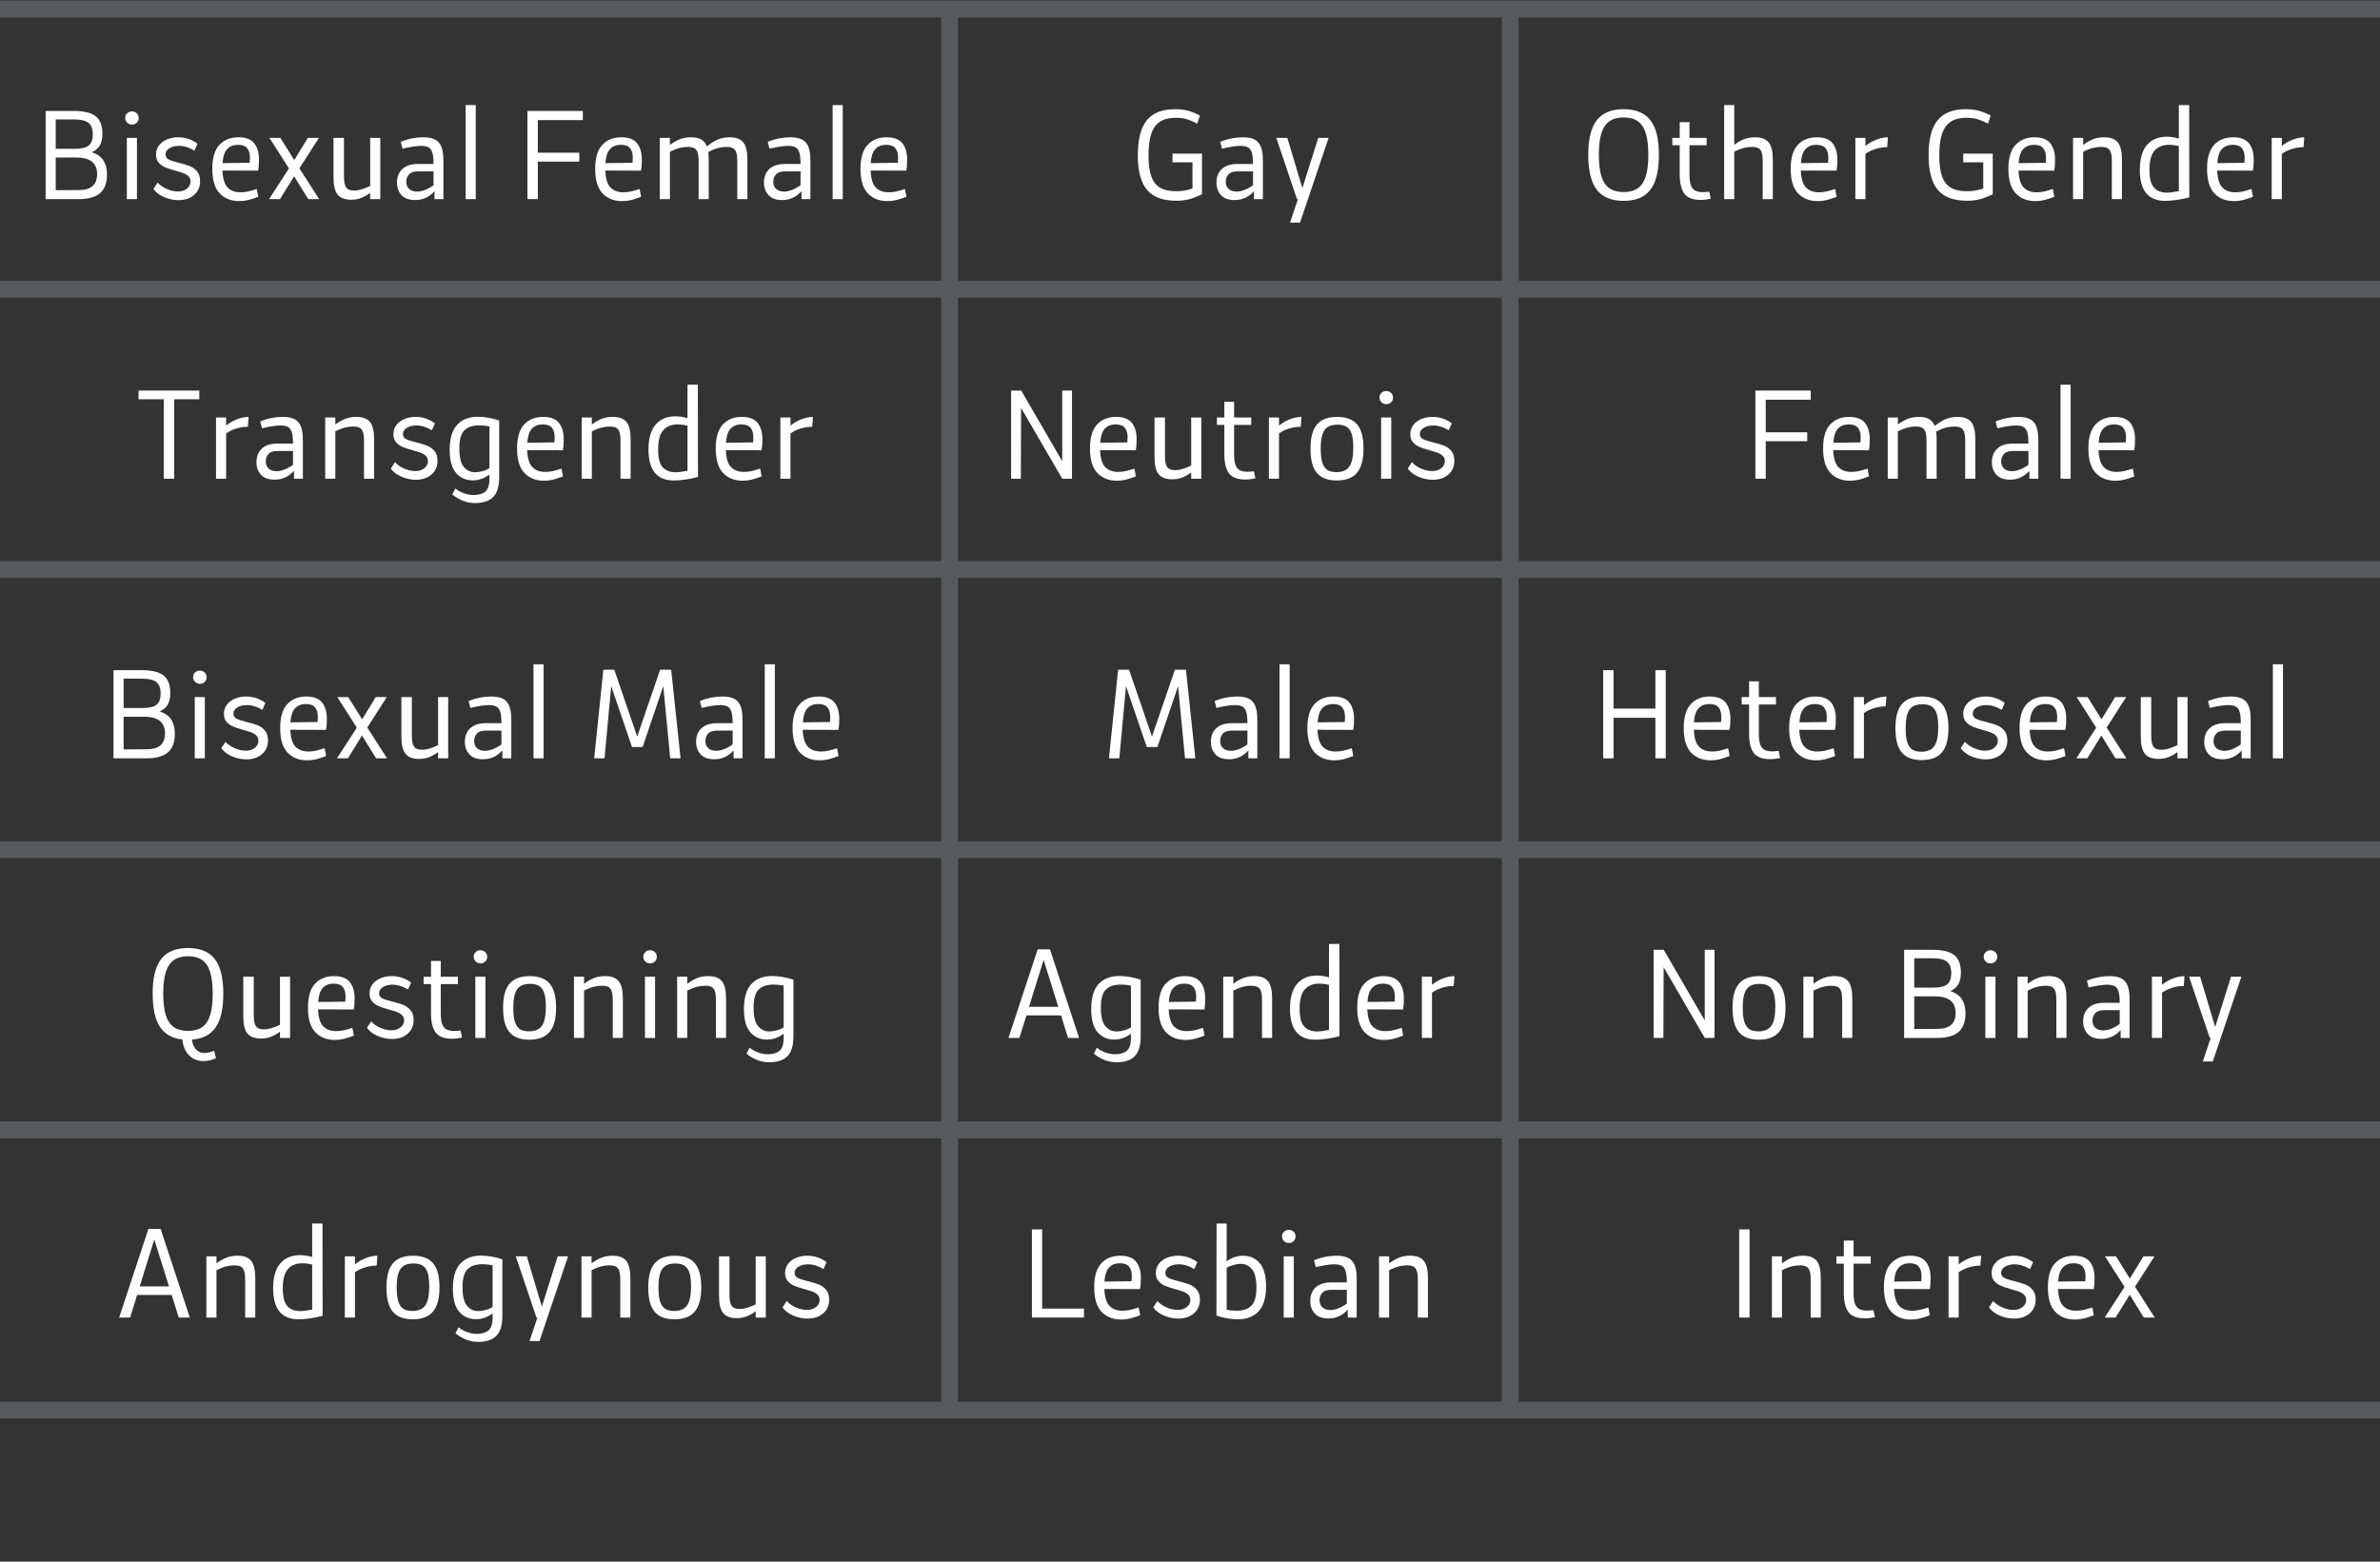 <?xml version="1.0" encoding="utf-8"?>
<!-- Generator: Adobe Illustrator 15.1.0, SVG Export Plug-In . SVG Version: 6.00 Build 0)  -->
<!DOCTYPE svg PUBLIC "-//W3C//DTD SVG 1.1//EN" "http://www.w3.org/Graphics/SVG/1.1/DTD/svg11.dtd">
<svg version="1.1" id="Botoes" xmlns="http://www.w3.org/2000/svg" xmlns:xlink="http://www.w3.org/1999/xlink" x="0px" y="0px"
	 width="800px" height="525px" viewBox="0 0 800 525" enable-background="new 0 0 800 525" xml:space="preserve">
<rect x="0" y="0" width="800" height="525" fill="#333333" stroke="none"/>
<g>
	<path fill="#FFFFFF" d="M34.776,53.958c0.791,1.252,1.186,2.839,1.186,4.762c0,2.792-0.777,4.86-2.332,6.203
		c-1.554,1.344-3.925,2.016-7.112,2.016H15.335V37.303h9.443c3.424,0,5.888,0.592,7.389,1.777s2.252,3.136,2.252,5.849
		c0,1.606-0.277,2.911-0.83,3.911c-0.553,1.002-1.462,1.778-2.727,2.332C32.682,51.779,33.986,52.707,34.776,53.958z M18.733,40.148
		v9.878h6.362c2.239,0,3.813-0.368,4.722-1.106c0.909-0.737,1.363-1.988,1.363-3.754c0-1.791-0.474-3.075-1.422-3.853
		c-0.948-0.776-2.622-1.165-5.018-1.165H18.733z M32.642,58.561c0-1.817-0.56-3.207-1.679-4.169
		c-1.12-0.961-2.958-1.442-5.512-1.442h-6.717v10.985l7.784-0.04C30.601,63.895,32.642,62.118,32.642,58.561z"/>
	<path fill="#FFFFFF" d="M42.757,41.235c-0.448-0.436-0.672-0.969-0.672-1.601c0-0.605,0.217-1.119,0.652-1.541
		c0.435-0.421,0.981-0.633,1.64-0.633c0.632,0,1.166,0.212,1.6,0.633c0.435,0.422,0.652,0.948,0.652,1.58
		c0,0.633-0.217,1.16-0.652,1.581c-0.435,0.422-0.968,0.632-1.6,0.632C43.745,41.886,43.205,41.669,42.757,41.235z M42.639,46.351
		h3.398v20.587h-3.398V46.351z"/>
	<path fill="#FFFFFF" d="M52.991,61.367c0.737,0.869,1.751,1.587,3.042,2.153c1.29,0.566,2.542,0.85,3.754,0.85
		c1.238,0,2.258-0.322,3.062-0.968c0.803-0.646,1.205-1.442,1.205-2.391c0-0.712-0.231-1.291-0.691-1.739
		c-0.461-0.447-1.027-0.796-1.699-1.047c-0.671-0.25-1.587-0.533-2.746-0.85c-1.422-0.395-2.555-0.771-3.398-1.126
		c-0.843-0.355-1.568-0.875-2.173-1.561c-0.606-0.685-0.909-1.581-0.909-2.688c0-1.211,0.342-2.258,1.027-3.141
		c0.685-0.883,1.6-1.555,2.746-2.016s2.377-0.691,3.694-0.691c1.265,0,2.45,0.197,3.557,0.593c1.106,0.396,2.081,0.922,2.924,1.58
		l-1.027,2.332c-0.791-0.5-1.64-0.896-2.549-1.186c-0.909-0.29-1.798-0.435-2.667-0.435c-1.239,0-2.299,0.264-3.181,0.79
		c-0.883,0.527-1.324,1.225-1.324,2.094c0,0.765,0.355,1.331,1.067,1.699c0.711,0.369,1.843,0.738,3.398,1.106
		c1.501,0.369,2.727,0.738,3.675,1.106c0.948,0.369,1.765,0.962,2.45,1.778c0.685,0.816,1.027,1.91,1.027,3.279
		c0,1.95-0.678,3.504-2.035,4.663c-1.357,1.159-3.102,1.738-5.236,1.738c-1.607,0-3.194-0.329-4.761-0.987
		c-1.568-0.658-2.786-1.581-3.655-2.767L52.991,61.367z"/>
	<path fill="#FFFFFF" d="M83.396,64.37c0.803-0.184,1.771-0.461,2.904-0.83l0.514,2.608c-1.291,0.5-2.41,0.869-3.359,1.106
		c-0.948,0.236-1.95,0.355-3.003,0.355c-2.766,0-4.973-0.869-6.619-2.608c-1.646-1.738-2.469-4.478-2.469-8.219
		c0-3.688,0.796-6.381,2.391-8.08c1.593-1.699,3.72-2.549,6.381-2.549c2.476,0,4.248,0.672,5.314,2.016
		c1.067,1.343,1.6,3.2,1.6,5.571c0,1.476-0.092,2.687-0.276,3.635l-12.012-0.039c0.131,2.766,0.724,4.676,1.778,5.729
		c1.053,1.054,2.476,1.58,4.267,1.58C81.729,64.646,82.592,64.554,83.396,64.37z M76.382,50.085
		c-0.896,0.936-1.422,2.522-1.581,4.762l9.127-0.119c0.053-0.685,0.079-1.251,0.079-1.699c0-1.396-0.31-2.469-0.928-3.22
		c-0.62-0.751-1.654-1.126-3.102-1.126C78.477,48.683,77.277,49.151,76.382,50.085z"/>
	<path fill="#FFFFFF" d="M103.607,66.938l-4.742-7.666l-4.742,7.666h-3.675l6.678-10.313l-6.559-10.273h3.675l4.663,7.469
		l4.583-7.469h3.714l-6.56,10.234l6.638,10.353H103.607z"/>
	<path fill="#FFFFFF" d="M127.829,46.351v20.587h-3.398v-2.094c-1.081,0.79-2.121,1.369-3.122,1.738
		c-1.001,0.368-2.081,0.553-3.24,0.553c-2.107,0-3.629-0.565-4.563-1.699c-0.936-1.132-1.403-3.068-1.403-5.808V46.351h3.517v12.764
		c0,1.343,0.119,2.37,0.355,3.082c0.237,0.711,0.606,1.198,1.106,1.462c0.5,0.264,1.211,0.395,2.134,0.395
		c1.344,0,3.082-0.514,5.216-1.541V46.351H127.829z"/>
	<path fill="#FFFFFF" d="M146.163,46.865c0.974,0.475,1.699,1.271,2.173,2.391c0.474,1.12,0.711,2.667,0.711,4.644v13.039h-3.003
		v-2.647c-1.792,1.976-3.938,2.964-6.44,2.964c-2.082,0-3.629-0.554-4.643-1.66c-1.014-1.106-1.521-2.502-1.521-4.188
		c0-1.949,0.606-3.483,1.818-4.603c1.211-1.12,2.95-1.68,5.216-1.68h5.255c0-1.712-0.138-2.996-0.415-3.853
		c-0.276-0.855-0.711-1.442-1.304-1.759c-0.593-0.315-1.43-0.474-2.509-0.474c-1.476,0-3.543,0.315-6.204,0.948l-0.593-2.331
		c2.555-1.001,5.071-1.502,7.547-1.502C143.884,46.154,145.188,46.391,146.163,46.865z M145.728,62.275v-4.662h-5.216
		c-1.449,0-2.47,0.35-3.062,1.047c-0.593,0.698-0.889,1.509-0.889,2.431c0,1.027,0.322,1.837,0.968,2.43
		c0.645,0.593,1.521,0.889,2.627,0.889C141.842,64.409,143.699,63.698,145.728,62.275z"/>
	<path fill="#FFFFFF" d="M156.515,35.327h3.398v31.611h-3.398V35.327z"/>
	<path fill="#FFFFFF" d="M180.775,40.385v10.945h13.948v3.003h-13.948v12.604h-3.477V37.303h18.611v3.082H180.775z"/>
	<path fill="#FFFFFF" d="M212.089,64.37c0.803-0.184,1.771-0.461,2.904-0.83l0.514,2.608c-1.291,0.5-2.41,0.869-3.359,1.106
		c-0.948,0.236-1.95,0.355-3.003,0.355c-2.766,0-4.973-0.869-6.619-2.608c-1.646-1.738-2.469-4.478-2.469-8.219
		c0-3.688,0.796-6.381,2.391-8.08c1.593-1.699,3.72-2.549,6.381-2.549c2.476,0,4.248,0.672,5.314,2.016
		c1.067,1.343,1.6,3.2,1.6,5.571c0,1.476-0.092,2.687-0.276,3.635l-12.012-0.039c0.131,2.766,0.724,4.676,1.778,5.729
		c1.053,1.054,2.476,1.58,4.267,1.58C210.423,64.646,211.286,64.554,212.089,64.37z M205.076,50.085
		c-0.896,0.936-1.422,2.522-1.581,4.762l9.127-0.119c0.053-0.685,0.079-1.251,0.079-1.699c0-1.396-0.31-2.469-0.928-3.22
		c-0.62-0.751-1.654-1.126-3.102-1.126C207.17,48.683,205.971,49.151,205.076,50.085z"/>
	<path fill="#FFFFFF" d="M249.824,47.853c0.935,1.133,1.403,3.069,1.403,5.809v13.276h-3.398V54.293
		c0-1.344-0.119-2.364-0.356-3.062c-0.237-0.697-0.619-1.179-1.146-1.441c-0.527-0.264-1.251-0.396-2.173-0.396
		c-0.922,0-1.857,0.125-2.806,0.375c-0.948,0.251-2.042,0.691-3.28,1.324c0.105,0.658,0.158,1.515,0.158,2.568v13.276h-3.398V54.293
		c0-1.344-0.119-2.364-0.356-3.062c-0.237-0.697-0.619-1.179-1.146-1.441c-0.527-0.264-1.251-0.396-2.173-0.396
		c-0.896,0-1.812,0.118-2.746,0.355c-0.936,0.237-2.009,0.659-3.221,1.265v15.924h-3.398V46.351h3.398v2.371
		c1.211-0.896,2.357-1.547,3.438-1.956c1.08-0.408,2.305-0.612,3.675-0.612c1.369,0,2.489,0.237,3.358,0.711
		c0.869,0.475,1.515,1.252,1.936,2.332c1.37-1.08,2.628-1.857,3.774-2.332c1.146-0.474,2.456-0.711,3.931-0.711
		C247.381,46.154,248.889,46.72,249.824,47.853z"/>
	<path fill="#FFFFFF" d="M269.521,46.865c0.974,0.475,1.699,1.271,2.173,2.391c0.474,1.12,0.711,2.667,0.711,4.644v13.039h-3.003
		v-2.647c-1.792,1.976-3.938,2.964-6.44,2.964c-2.082,0-3.629-0.554-4.643-1.66c-1.014-1.106-1.521-2.502-1.521-4.188
		c0-1.949,0.606-3.483,1.818-4.603c1.211-1.12,2.95-1.68,5.216-1.68h5.255c0-1.712-0.138-2.996-0.415-3.853
		c-0.276-0.855-0.711-1.442-1.304-1.759c-0.593-0.315-1.43-0.474-2.509-0.474c-1.476,0-3.543,0.315-6.204,0.948l-0.593-2.331
		c2.555-1.001,5.071-1.502,7.547-1.502C267.243,46.154,268.546,46.391,269.521,46.865z M269.087,62.275v-4.662h-5.216
		c-1.449,0-2.47,0.35-3.062,1.047c-0.593,0.698-0.889,1.509-0.889,2.431c0,1.027,0.322,1.837,0.968,2.43
		c0.645,0.593,1.521,0.889,2.627,0.889C265.201,64.409,267.058,63.698,269.087,62.275z"/>
	<path fill="#FFFFFF" d="M279.874,35.327h3.398v31.611h-3.398V35.327z"/>
	<path fill="#FFFFFF" d="M301.27,64.37c0.803-0.184,1.771-0.461,2.904-0.83l0.514,2.608c-1.291,0.5-2.41,0.869-3.359,1.106
		c-0.948,0.236-1.95,0.355-3.003,0.355c-2.766,0-4.973-0.869-6.619-2.608c-1.646-1.738-2.469-4.478-2.469-8.219
		c0-3.688,0.796-6.381,2.391-8.08c1.593-1.699,3.72-2.549,6.381-2.549c2.476,0,4.248,0.672,5.314,2.016
		c1.067,1.343,1.6,3.2,1.6,5.571c0,1.476-0.092,2.687-0.276,3.635l-12.012-0.039c0.131,2.766,0.724,4.676,1.778,5.729
		c1.053,1.054,2.476,1.58,4.267,1.58C299.603,64.646,300.466,64.554,301.27,64.37z M294.256,50.085
		c-0.896,0.936-1.422,2.522-1.581,4.762l9.127-0.119c0.053-0.685,0.079-1.251,0.079-1.699c0-1.396-0.31-2.469-0.928-3.22
		c-0.62-0.751-1.654-1.126-3.102-1.126C296.35,48.683,295.151,49.151,294.256,50.085z"/>
	<path fill="#FFFFFF" d="M66.998,134.227h-8.456v26.711h-3.477v-26.711h-8.496v-2.924h20.429V134.227z"/>
	<path fill="#FFFFFF" d="M83.317,143.473c-1.343,0-2.661,0.204-3.951,0.612c-1.291,0.409-2.411,0.955-3.359,1.64v15.213h-3.398
		v-20.587h3.398v2.727c0.974-0.816,2.134-1.501,3.478-2.055c1.343-0.553,2.7-0.843,4.07-0.869L83.317,143.473z"/>
	<path fill="#FFFFFF" d="M98.925,140.865c0.974,0.475,1.699,1.271,2.173,2.391c0.474,1.12,0.711,2.667,0.711,4.644v13.039h-3.003
		v-2.647c-1.792,1.976-3.938,2.964-6.44,2.964c-2.082,0-3.629-0.554-4.643-1.66c-1.014-1.106-1.521-2.502-1.521-4.188
		c0-1.949,0.606-3.483,1.818-4.603c1.211-1.12,2.95-1.68,5.216-1.68h5.255c0-1.712-0.138-2.996-0.415-3.853
		c-0.276-0.855-0.711-1.442-1.304-1.759c-0.593-0.315-1.43-0.474-2.509-0.474c-1.476,0-3.543,0.315-6.204,0.948l-0.593-2.331
		c2.555-1.001,5.071-1.502,7.547-1.502C96.646,140.154,97.95,140.391,98.925,140.865z M98.49,156.275v-4.662h-5.216
		c-1.449,0-2.47,0.35-3.062,1.047c-0.593,0.698-0.889,1.509-0.889,2.431c0,1.027,0.322,1.837,0.968,2.43
		c0.645,0.593,1.521,0.889,2.627,0.889C94.604,158.409,96.461,157.698,98.49,156.275z"/>
	<path fill="#FFFFFF" d="M124.351,141.853c0.935,1.133,1.403,3.069,1.403,5.809v13.276h-3.398v-12.645
		c0-1.344-0.119-2.364-0.356-3.062c-0.237-0.697-0.619-1.179-1.146-1.441c-0.527-0.264-1.251-0.396-2.173-0.396
		c-0.896,0-1.812,0.118-2.746,0.355c-0.936,0.237-2.009,0.659-3.221,1.265v15.924h-3.398v-20.587h3.398v2.371
		c1.211-0.896,2.357-1.547,3.438-1.956c1.08-0.408,2.305-0.612,3.675-0.612C121.908,140.154,123.416,140.72,124.351,141.853z"/>
	<path fill="#FFFFFF" d="M132.787,155.367c0.737,0.869,1.751,1.587,3.042,2.153c1.29,0.566,2.542,0.85,3.754,0.85
		c1.238,0,2.258-0.322,3.062-0.968c0.803-0.646,1.205-1.442,1.205-2.391c0-0.712-0.231-1.291-0.691-1.739
		c-0.461-0.447-1.027-0.796-1.699-1.047c-0.671-0.25-1.587-0.533-2.746-0.85c-1.422-0.395-2.555-0.771-3.398-1.126
		c-0.843-0.355-1.568-0.875-2.173-1.561c-0.606-0.685-0.909-1.581-0.909-2.688c0-1.211,0.342-2.258,1.027-3.141
		c0.685-0.883,1.6-1.555,2.746-2.016s2.377-0.691,3.694-0.691c1.265,0,2.45,0.197,3.557,0.593c1.106,0.396,2.081,0.922,2.924,1.58
		l-1.027,2.332c-0.791-0.5-1.64-0.896-2.549-1.186c-0.909-0.29-1.798-0.435-2.667-0.435c-1.239,0-2.299,0.264-3.181,0.79
		c-0.883,0.527-1.324,1.225-1.324,2.094c0,0.765,0.355,1.331,1.067,1.699c0.711,0.369,1.843,0.738,3.398,1.106
		c1.501,0.369,2.727,0.738,3.675,1.106c0.948,0.369,1.765,0.962,2.45,1.778c0.685,0.816,1.027,1.91,1.027,3.279
		c0,1.95-0.678,3.504-2.035,4.663c-1.357,1.159-3.102,1.738-5.236,1.738c-1.607,0-3.194-0.329-4.761-0.987
		c-1.568-0.658-2.786-1.581-3.655-2.767L132.787,155.367z"/>
	<path fill="#FFFFFF" d="M167.796,141.577v18.769c0,3.161-0.679,5.413-2.035,6.757c-1.357,1.344-3.365,2.016-6.026,2.016
		c-2.766,0-5.334-0.962-7.705-2.885l1.027-2.016c0.869,0.712,1.863,1.258,2.983,1.641c1.119,0.381,2.14,0.572,3.062,0.572
		c1.739,0,3.076-0.382,4.011-1.146c0.935-0.765,1.403-2.227,1.403-4.386v-1.384c-1.713,1.318-3.583,1.976-5.611,1.976
		c-2.292,0-4.156-0.822-5.591-2.469c-1.436-1.646-2.153-4.261-2.153-7.844c0-3.793,0.836-6.585,2.509-8.377
		c1.673-1.791,3.984-2.687,6.935-2.687c1.132,0,2.345,0.112,3.635,0.335c1.291,0.225,2.49,0.534,3.596,0.929L167.796,141.577z
		 M162.205,158.389c0.909-0.25,1.679-0.586,2.312-1.008v-14.027c-1.106-0.236-2.252-0.355-3.438-0.355
		c-2.187,0-3.847,0.561-4.979,1.68c-1.133,1.12-1.699,3.155-1.699,6.104c0,2.924,0.5,4.985,1.502,6.185
		c1,1.198,2.252,1.798,3.753,1.798C160.446,158.765,161.296,158.64,162.205,158.389z"/>
	<path fill="#FFFFFF" d="M185.833,158.37c0.803-0.184,1.771-0.461,2.904-0.83l0.514,2.608c-1.291,0.5-2.41,0.869-3.359,1.106
		c-0.948,0.236-1.95,0.355-3.003,0.355c-2.766,0-4.973-0.869-6.619-2.608c-1.646-1.738-2.469-4.478-2.469-8.219
		c0-3.688,0.796-6.381,2.391-8.08c1.593-1.699,3.72-2.549,6.381-2.549c2.476,0,4.248,0.672,5.314,2.016
		c1.067,1.343,1.6,3.2,1.6,5.571c0,1.476-0.092,2.687-0.276,3.635l-12.012-0.039c0.131,2.766,0.724,4.676,1.778,5.729
		c1.053,1.054,2.476,1.58,4.267,1.58C184.167,158.646,185.03,158.554,185.833,158.37z M178.82,144.085
		c-0.896,0.936-1.422,2.522-1.581,4.762l9.127-0.119c0.053-0.685,0.079-1.251,0.079-1.699c0-1.396-0.31-2.469-0.928-3.22
		c-0.62-0.751-1.654-1.126-3.102-1.126C180.914,142.683,179.715,143.151,178.82,144.085z"/>
	<path fill="#FFFFFF" d="M210.568,141.853c0.935,1.133,1.403,3.069,1.403,5.809v13.276h-3.398v-12.645
		c0-1.344-0.119-2.364-0.356-3.062c-0.237-0.697-0.619-1.179-1.146-1.441c-0.527-0.264-1.251-0.396-2.173-0.396
		c-0.896,0-1.812,0.118-2.746,0.355c-0.936,0.237-2.009,0.659-3.221,1.265v15.924h-3.398v-20.587h3.398v2.371
		c1.211-0.896,2.357-1.547,3.438-1.956c1.08-0.408,2.305-0.612,3.675-0.612C208.125,140.154,209.633,140.72,210.568,141.853z"/>
	<path fill="#FFFFFF" d="M234.612,160.345c-1.318,0.369-2.714,0.658-4.188,0.869c-1.476,0.211-2.78,0.316-3.912,0.316
		c-5.69,0-8.535-3.464-8.535-10.393c0-3.793,0.81-6.604,2.43-8.436c1.62-1.831,3.853-2.746,6.698-2.746
		c1.186,0,2.515,0.211,3.991,0.632v-11.262h3.478L234.612,160.345z M222.738,157.066c1.014,1.133,2.456,1.699,4.327,1.699
		c1.027,0,2.371-0.172,4.03-0.514v-15.134c-1.159-0.29-2.252-0.435-3.279-0.435c-2.082,0-3.702,0.646-4.86,1.936
		c-1.16,1.291-1.739,3.465-1.739,6.52C221.217,153.958,221.724,155.933,222.738,157.066z"/>
	<path fill="#FFFFFF" d="M252.61,158.37c0.803-0.184,1.771-0.461,2.904-0.83l0.514,2.608c-1.291,0.5-2.41,0.869-3.359,1.106
		c-0.948,0.236-1.95,0.355-3.003,0.355c-2.766,0-4.973-0.869-6.619-2.608c-1.646-1.738-2.469-4.478-2.469-8.219
		c0-3.688,0.796-6.381,2.391-8.08c1.593-1.699,3.72-2.549,6.381-2.549c2.476,0,4.248,0.672,5.314,2.016
		c1.067,1.343,1.6,3.2,1.6,5.571c0,1.476-0.092,2.687-0.276,3.635l-12.012-0.039c0.131,2.766,0.724,4.676,1.778,5.729
		c1.053,1.054,2.476,1.58,4.267,1.58C250.944,158.646,251.807,158.554,252.61,158.37z M245.597,144.085
		c-0.896,0.936-1.422,2.522-1.581,4.762l9.127-0.119c0.053-0.685,0.079-1.251,0.079-1.699c0-1.396-0.31-2.469-0.928-3.22
		c-0.62-0.751-1.654-1.126-3.102-1.126C247.691,142.683,246.492,143.151,245.597,144.085z"/>
	<path fill="#FFFFFF" d="M273.019,143.473c-1.343,0-2.661,0.204-3.951,0.612c-1.291,0.409-2.411,0.955-3.359,1.64v15.213h-3.398
		v-20.587h3.398v2.727c0.974-0.816,2.134-1.501,3.478-2.055c1.343-0.553,2.7-0.843,4.07-0.869L273.019,143.473z"/>
	<path fill="#FFFFFF" d="M57.594,241.958c0.791,1.252,1.186,2.839,1.186,4.762c0,2.792-0.777,4.86-2.332,6.203
		c-1.554,1.344-3.925,2.016-7.112,2.016H38.154v-29.635h9.443c3.424,0,5.888,0.592,7.389,1.777s2.252,3.136,2.252,5.849
		c0,1.606-0.277,2.911-0.83,3.911c-0.553,1.002-1.462,1.778-2.727,2.332C55.5,239.779,56.804,240.707,57.594,241.958z
		 M41.552,228.148v9.878h6.362c2.239,0,3.813-0.368,4.722-1.106c0.909-0.737,1.363-1.988,1.363-3.754
		c0-1.791-0.474-3.075-1.422-3.853c-0.948-0.776-2.622-1.165-5.018-1.165H41.552z M55.46,246.561c0-1.817-0.56-3.207-1.679-4.169
		c-1.12-0.961-2.958-1.442-5.512-1.442h-6.717v10.985l7.784-0.04C53.419,251.895,55.46,250.118,55.46,246.561z"/>
	<path fill="#FFFFFF" d="M65.576,229.235c-0.448-0.436-0.672-0.969-0.672-1.601c0-0.605,0.217-1.119,0.652-1.541
		c0.435-0.421,0.981-0.633,1.64-0.633c0.632,0,1.166,0.212,1.6,0.633c0.435,0.422,0.652,0.948,0.652,1.58
		c0,0.633-0.217,1.16-0.652,1.581c-0.435,0.422-0.968,0.632-1.6,0.632C66.563,229.886,66.023,229.669,65.576,229.235z
		 M65.457,234.351h3.398v20.587h-3.398V234.351z"/>
	<path fill="#FFFFFF" d="M75.809,249.367c0.737,0.869,1.751,1.587,3.042,2.153c1.29,0.566,2.542,0.85,3.754,0.85
		c1.238,0,2.258-0.322,3.062-0.968c0.803-0.646,1.205-1.442,1.205-2.391c0-0.712-0.231-1.291-0.691-1.739
		c-0.461-0.447-1.027-0.796-1.699-1.047c-0.671-0.25-1.587-0.533-2.746-0.85c-1.422-0.395-2.555-0.771-3.398-1.126
		c-0.843-0.355-1.568-0.875-2.173-1.561c-0.606-0.685-0.909-1.581-0.909-2.688c0-1.211,0.342-2.258,1.027-3.141
		c0.685-0.883,1.6-1.555,2.746-2.016s2.377-0.691,3.694-0.691c1.265,0,2.45,0.197,3.557,0.593c1.106,0.396,2.081,0.922,2.924,1.58
		l-1.027,2.332c-0.791-0.5-1.64-0.896-2.549-1.186c-0.909-0.29-1.798-0.435-2.667-0.435c-1.239,0-2.299,0.264-3.181,0.79
		c-0.883,0.527-1.324,1.225-1.324,2.094c0,0.765,0.355,1.331,1.067,1.699c0.711,0.369,1.843,0.738,3.398,1.106
		c1.501,0.369,2.727,0.738,3.675,1.106c0.948,0.369,1.765,0.962,2.45,1.778c0.685,0.816,1.027,1.91,1.027,3.279
		c0,1.95-0.678,3.504-2.035,4.663c-1.357,1.159-3.102,1.738-5.236,1.738c-1.607,0-3.194-0.329-4.761-0.987
		c-1.568-0.658-2.786-1.581-3.655-2.767L75.809,249.367z"/>
	<path fill="#FFFFFF" d="M106.214,252.37c0.803-0.184,1.771-0.461,2.904-0.83l0.514,2.608c-1.291,0.5-2.41,0.869-3.359,1.106
		c-0.948,0.236-1.95,0.355-3.003,0.355c-2.766,0-4.973-0.869-6.619-2.608c-1.646-1.738-2.469-4.478-2.469-8.219
		c0-3.688,0.796-6.381,2.391-8.08c1.593-1.699,3.72-2.549,6.381-2.549c2.476,0,4.248,0.672,5.314,2.016
		c1.067,1.343,1.6,3.2,1.6,5.571c0,1.476-0.092,2.687-0.276,3.635l-12.012-0.039c0.131,2.766,0.724,4.676,1.778,5.729
		c1.053,1.054,2.476,1.58,4.267,1.58C104.548,252.646,105.411,252.554,106.214,252.37z M99.201,238.085
		c-0.896,0.936-1.422,2.522-1.581,4.762l9.127-0.119c0.053-0.685,0.079-1.251,0.079-1.699c0-1.396-0.31-2.469-0.928-3.22
		c-0.62-0.751-1.654-1.126-3.102-1.126C101.295,236.683,100.096,237.151,99.201,238.085z"/>
	<path fill="#FFFFFF" d="M126.425,254.938l-4.742-7.666l-4.742,7.666h-3.675l6.678-10.313l-6.559-10.273h3.675l4.663,7.469
		l4.583-7.469h3.714l-6.56,10.234l6.638,10.353H126.425z"/>
	<path fill="#FFFFFF" d="M150.647,234.351v20.587h-3.398v-2.094c-1.081,0.79-2.121,1.369-3.122,1.738
		c-1.001,0.368-2.081,0.553-3.24,0.553c-2.107,0-3.629-0.565-4.563-1.699c-0.936-1.132-1.403-3.068-1.403-5.808v-13.277h3.517
		v12.764c0,1.343,0.119,2.37,0.355,3.082c0.237,0.711,0.606,1.198,1.106,1.462c0.5,0.264,1.211,0.395,2.134,0.395
		c1.344,0,3.082-0.514,5.216-1.541v-16.161H150.647z"/>
	<path fill="#FFFFFF" d="M168.981,234.865c0.974,0.475,1.699,1.271,2.173,2.391c0.474,1.12,0.711,2.667,0.711,4.644v13.039h-3.003
		v-2.647c-1.792,1.976-3.938,2.964-6.44,2.964c-2.082,0-3.629-0.554-4.643-1.66c-1.014-1.106-1.521-2.502-1.521-4.188
		c0-1.949,0.606-3.483,1.818-4.603c1.211-1.12,2.95-1.68,5.216-1.68h5.255c0-1.712-0.138-2.996-0.415-3.853
		c-0.276-0.855-0.711-1.442-1.304-1.759c-0.593-0.315-1.43-0.474-2.509-0.474c-1.476,0-3.543,0.315-6.204,0.948l-0.593-2.331
		c2.555-1.001,5.071-1.502,7.547-1.502C166.702,234.154,168.006,234.391,168.981,234.865z M168.546,250.275v-4.662h-5.216
		c-1.449,0-2.47,0.35-3.062,1.047c-0.593,0.698-0.889,1.509-0.889,2.431c0,1.027,0.322,1.837,0.968,2.43
		c0.645,0.593,1.521,0.889,2.627,0.889C164.66,252.409,166.518,251.698,168.546,250.275z"/>
	<path fill="#FFFFFF" d="M179.333,223.327h3.398v31.611h-3.398V223.327z"/>
	<path fill="#FFFFFF" d="M225.287,254.938l-2.331-24.262l-6.955,20.469h-3.556l-6.994-20.469l-2.252,24.262h-3.478l3.083-29.793
		h3.674l7.706,22.483l7.705-22.483h3.714l3.161,29.793H225.287z"/>
	<path fill="#FFFFFF" d="M246.703,234.865c0.974,0.475,1.699,1.271,2.173,2.391c0.474,1.12,0.711,2.667,0.711,4.644v13.039h-3.003
		v-2.647c-1.792,1.976-3.938,2.964-6.44,2.964c-2.082,0-3.629-0.554-4.643-1.66c-1.014-1.106-1.521-2.502-1.521-4.188
		c0-1.949,0.606-3.483,1.818-4.603c1.211-1.12,2.95-1.68,5.216-1.68h5.255c0-1.712-0.138-2.996-0.415-3.853
		c-0.276-0.855-0.711-1.442-1.304-1.759c-0.593-0.315-1.43-0.474-2.509-0.474c-1.476,0-3.543,0.315-6.204,0.948l-0.593-2.331
		c2.555-1.001,5.071-1.502,7.547-1.502C244.424,234.154,245.728,234.391,246.703,234.865z M246.268,250.275v-4.662h-5.216
		c-1.449,0-2.47,0.35-3.062,1.047c-0.593,0.698-0.889,1.509-0.889,2.431c0,1.027,0.322,1.837,0.968,2.43
		c0.645,0.593,1.521,0.889,2.627,0.889C242.382,252.409,244.239,251.698,246.268,250.275z"/>
	<path fill="#FFFFFF" d="M257.055,223.327h3.398v31.611h-3.398V223.327z"/>
	<path fill="#FFFFFF" d="M278.451,252.37c0.803-0.184,1.771-0.461,2.904-0.83l0.514,2.608c-1.291,0.5-2.41,0.869-3.359,1.106
		c-0.948,0.236-1.95,0.355-3.003,0.355c-2.766,0-4.973-0.869-6.619-2.608c-1.646-1.738-2.469-4.478-2.469-8.219
		c0-3.688,0.796-6.381,2.391-8.08c1.593-1.699,3.72-2.549,6.381-2.549c2.476,0,4.248,0.672,5.314,2.016
		c1.067,1.343,1.6,3.2,1.6,5.571c0,1.476-0.092,2.687-0.276,3.635l-12.012-0.039c0.131,2.766,0.724,4.676,1.778,5.729
		c1.053,1.054,2.476,1.58,4.267,1.58C276.784,252.646,277.647,252.554,278.451,252.37z M271.437,238.085
		c-0.896,0.936-1.422,2.522-1.581,4.762l9.127-0.119c0.053-0.685,0.079-1.251,0.079-1.699c0-1.396-0.31-2.469-0.928-3.22
		c-0.62-0.751-1.654-1.126-3.102-1.126C273.531,236.683,272.332,237.151,271.437,238.085z"/>
	<path fill="#FFFFFF" d="M71.977,353.245l0.632,2.489c-1.396,0.658-2.792,0.988-4.188,0.988c-1.95,0-3.563-0.639-4.84-1.916
		c-1.278-1.278-2.048-3.062-2.312-5.354c-3.398-0.369-5.907-1.791-7.527-4.268c-1.62-2.476-2.43-6.189-2.43-11.143
		c0-5.348,0.968-9.239,2.904-11.677c1.936-2.436,4.933-3.654,8.989-3.654c4.031,0,7.014,1.219,8.95,3.654
		c1.936,2.438,2.904,6.329,2.904,11.677c0,5.11-0.863,8.904-2.588,11.38c-1.726,2.477-4.38,3.833-7.962,4.069
		c0.184,1.449,0.645,2.562,1.383,3.339c0.737,0.777,1.672,1.166,2.806,1.166C69.725,353.996,70.818,353.745,71.977,353.245z
		 M55.737,341.292c0.579,1.831,1.481,3.168,2.707,4.011s2.812,1.264,4.761,1.264c1.949,0,3.53-0.421,4.742-1.264
		c1.211-0.843,2.107-2.18,2.687-4.011c0.579-1.831,0.869-4.248,0.869-7.251s-0.29-5.427-0.869-7.271
		c-0.58-1.844-1.476-3.188-2.687-4.03c-1.212-0.843-2.792-1.265-4.742-1.265c-1.95,0-3.536,0.429-4.761,1.284
		c-1.225,0.856-2.127,2.2-2.707,4.03c-0.58,1.831-0.87,4.248-0.87,7.251S55.157,339.461,55.737,341.292z"/>
	<path fill="#FFFFFF" d="M97.503,328.351v20.587h-3.398v-2.094c-1.081,0.79-2.121,1.369-3.122,1.738
		c-1.001,0.368-2.081,0.553-3.24,0.553c-2.107,0-3.629-0.565-4.563-1.699c-0.936-1.132-1.403-3.068-1.403-5.808v-13.277h3.517
		v12.764c0,1.343,0.119,2.37,0.355,3.082c0.237,0.711,0.606,1.198,1.106,1.462c0.5,0.264,1.211,0.395,2.134,0.395
		c1.344,0,3.082-0.514,5.216-1.541v-16.161H97.503z"/>
	<path fill="#FFFFFF" d="M115.54,346.37c0.803-0.184,1.771-0.461,2.904-0.83l0.514,2.608c-1.291,0.5-2.41,0.869-3.359,1.106
		c-0.948,0.236-1.95,0.355-3.003,0.355c-2.766,0-4.973-0.869-6.619-2.608c-1.646-1.738-2.469-4.478-2.469-8.219
		c0-3.688,0.796-6.381,2.391-8.08c1.593-1.699,3.72-2.549,6.381-2.549c2.476,0,4.248,0.672,5.314,2.016
		c1.067,1.343,1.6,3.2,1.6,5.571c0,1.476-0.092,2.687-0.276,3.635l-12.012-0.039c0.131,2.766,0.724,4.676,1.778,5.729
		c1.053,1.054,2.476,1.58,4.267,1.58C113.874,346.646,114.736,346.554,115.54,346.37z M108.526,332.085
		c-0.896,0.936-1.422,2.522-1.581,4.762l9.127-0.119c0.053-0.685,0.079-1.251,0.079-1.699c0-1.396-0.31-2.469-0.928-3.22
		c-0.62-0.751-1.654-1.126-3.102-1.126C110.621,330.683,109.421,331.151,108.526,332.085z"/>
	<path fill="#FFFFFF" d="M124.766,343.367c0.737,0.869,1.751,1.587,3.042,2.153c1.29,0.566,2.542,0.85,3.754,0.85
		c1.238,0,2.258-0.322,3.062-0.968c0.803-0.646,1.205-1.442,1.205-2.391c0-0.712-0.231-1.291-0.691-1.739
		c-0.461-0.447-1.027-0.796-1.699-1.047c-0.671-0.25-1.587-0.533-2.746-0.85c-1.422-0.395-2.555-0.771-3.398-1.126
		c-0.843-0.355-1.568-0.875-2.173-1.561c-0.606-0.685-0.909-1.581-0.909-2.688c0-1.211,0.342-2.258,1.027-3.141
		c0.685-0.883,1.6-1.555,2.746-2.016s2.377-0.691,3.694-0.691c1.265,0,2.45,0.197,3.557,0.593c1.106,0.396,2.081,0.922,2.924,1.58
		l-1.027,2.332c-0.791-0.5-1.64-0.896-2.549-1.186c-0.909-0.29-1.798-0.435-2.667-0.435c-1.239,0-2.299,0.264-3.181,0.79
		c-0.883,0.527-1.324,1.225-1.324,2.094c0,0.765,0.355,1.331,1.067,1.699c0.711,0.369,1.843,0.738,3.398,1.106
		c1.501,0.369,2.727,0.738,3.675,1.106c0.948,0.369,1.765,0.962,2.45,1.778c0.685,0.816,1.027,1.91,1.027,3.279
		c0,1.95-0.678,3.504-2.035,4.663c-1.357,1.159-3.102,1.738-5.236,1.738c-1.607,0-3.194-0.329-4.761-0.987
		c-1.568-0.658-2.786-1.581-3.655-2.767L124.766,343.367z"/>
	<path fill="#FFFFFF" d="M155.31,348.82c-1.212,0.263-2.318,0.395-3.319,0.395c-2.635,0-4.479-0.691-5.532-2.074
		c-1.054-1.383-1.581-3.55-1.581-6.5v-9.8h-2.489v-2.489h2.489v-5.295h3.28v5.295h5.769v2.489h-5.769v9.839
		c0,1.528,0.151,2.721,0.455,3.576c0.302,0.856,0.79,1.462,1.462,1.818c0.671,0.355,1.586,0.533,2.746,0.533
		c0.395,0,1.067-0.053,2.015-0.158L155.31,348.82z"/>
	<path fill="#FFFFFF" d="M159.893,323.235c-0.448-0.436-0.672-0.969-0.672-1.601c0-0.605,0.217-1.119,0.652-1.541
		c0.435-0.421,0.981-0.633,1.64-0.633c0.632,0,1.166,0.212,1.6,0.633c0.435,0.422,0.652,0.948,0.652,1.58
		c0,0.633-0.217,1.16-0.652,1.581c-0.435,0.422-0.968,0.632-1.6,0.632C160.881,323.886,160.34,323.669,159.893,323.235z
		 M159.774,328.351h3.398v20.587h-3.398V328.351z"/>
	<path fill="#FFFFFF" d="M171.252,347.001c-1.436-1.686-2.153-4.411-2.153-8.179c0-3.715,0.724-6.421,2.173-8.12
		s3.701-2.549,6.757-2.549c3.056,0,5.301,0.844,6.737,2.529c1.436,1.686,2.153,4.386,2.153,8.1c0,3.715-0.731,6.435-2.193,8.16
		s-3.734,2.588-6.816,2.588C174.907,349.531,172.688,348.688,171.252,347.001z M182.158,344.848
		c0.882-1.251,1.324-3.378,1.324-6.381c0-1.949-0.178-3.478-0.534-4.584c-0.355-1.106-0.916-1.902-1.679-2.391
		c-0.764-0.487-1.805-0.73-3.122-0.73c-1.37,0-2.463,0.263-3.279,0.79c-0.817,0.527-1.41,1.377-1.778,2.549
		c-0.369,1.172-0.553,2.76-0.553,4.761c0,1.976,0.184,3.537,0.553,4.683c0.369,1.146,0.929,1.963,1.679,2.45
		c0.751,0.487,1.758,0.73,3.023,0.73C179.82,346.725,181.275,346.1,182.158,344.848z"/>
	<path fill="#FFFFFF" d="M207.96,329.853c0.935,1.133,1.403,3.069,1.403,5.809v13.276h-3.398v-12.645
		c0-1.344-0.119-2.364-0.356-3.062c-0.237-0.697-0.619-1.179-1.146-1.441c-0.527-0.264-1.251-0.396-2.173-0.396
		c-0.896,0-1.812,0.118-2.746,0.355c-0.936,0.237-2.009,0.659-3.221,1.265v15.924h-3.398v-20.587h3.398v2.371
		c1.211-0.896,2.357-1.547,3.438-1.956c1.08-0.408,2.305-0.612,3.675-0.612C205.517,328.154,207.025,328.72,207.96,329.853z"/>
	<path fill="#FFFFFF" d="M216.91,323.235c-0.448-0.436-0.672-0.969-0.672-1.601c0-0.605,0.217-1.119,0.652-1.541
		c0.435-0.421,0.981-0.633,1.64-0.633c0.632,0,1.166,0.212,1.6,0.633c0.435,0.422,0.652,0.948,0.652,1.58
		c0,0.633-0.217,1.16-0.652,1.581c-0.435,0.422-0.968,0.632-1.6,0.632C217.897,323.886,217.357,323.669,216.91,323.235z
		 M216.791,328.351h3.398v20.587h-3.398V328.351z"/>
	<path fill="#FFFFFF" d="M242.652,329.853c0.935,1.133,1.403,3.069,1.403,5.809v13.276h-3.398v-12.645
		c0-1.344-0.119-2.364-0.356-3.062c-0.237-0.697-0.619-1.179-1.146-1.441c-0.527-0.264-1.251-0.396-2.173-0.396
		c-0.896,0-1.812,0.118-2.746,0.355c-0.936,0.237-2.009,0.659-3.221,1.265v15.924h-3.398v-20.587h3.398v2.371
		c1.211-0.896,2.357-1.547,3.438-1.956c1.08-0.408,2.305-0.612,3.675-0.612C240.208,328.154,241.717,328.72,242.652,329.853z"/>
	<path fill="#FFFFFF" d="M266.696,329.577v18.769c0,3.161-0.679,5.413-2.035,6.757c-1.357,1.344-3.365,2.016-6.026,2.016
		c-2.766,0-5.334-0.962-7.705-2.885l1.027-2.016c0.869,0.712,1.863,1.258,2.983,1.641c1.119,0.381,2.14,0.572,3.062,0.572
		c1.739,0,3.076-0.382,4.011-1.146c0.935-0.765,1.403-2.227,1.403-4.386v-1.384c-1.713,1.318-3.583,1.976-5.611,1.976
		c-2.292,0-4.156-0.822-5.591-2.469c-1.436-1.646-2.153-4.261-2.153-7.844c0-3.793,0.836-6.585,2.509-8.377
		c1.673-1.791,3.984-2.687,6.935-2.687c1.132,0,2.345,0.112,3.635,0.335c1.291,0.225,2.49,0.534,3.596,0.929L266.696,329.577z
		 M261.104,346.389c0.909-0.25,1.679-0.586,2.312-1.008v-14.027c-1.106-0.236-2.252-0.355-3.438-0.355
		c-2.187,0-3.847,0.561-4.979,1.68c-1.133,1.12-1.699,3.155-1.699,6.104c0,2.924,0.5,4.985,1.502,6.185
		c1,1.198,2.252,1.798,3.753,1.798C259.346,346.765,260.196,346.64,261.104,346.389z"/>
	<path fill="#FFFFFF" d="M57.712,435.351H46.096l-2.371,7.587H40.05l9.839-29.793h4.11l9.799,29.793h-3.714L57.712,435.351z
		 M56.804,432.467l-4.939-15.767l-4.9,15.767H56.804z"/>
	<path fill="#FFFFFF" d="M84.403,423.853c0.935,1.133,1.403,3.069,1.403,5.809v13.276h-3.398v-12.645
		c0-1.344-0.119-2.364-0.356-3.062c-0.237-0.697-0.619-1.179-1.146-1.441c-0.527-0.264-1.251-0.396-2.173-0.396
		c-0.896,0-1.812,0.118-2.746,0.355c-0.936,0.237-2.009,0.659-3.221,1.265v15.924h-3.398v-20.587h3.398v2.371
		c1.211-0.896,2.357-1.547,3.438-1.956c1.08-0.408,2.305-0.612,3.675-0.612C81.96,422.154,83.468,422.72,84.403,423.853z"/>
	<path fill="#FFFFFF" d="M108.447,442.345c-1.318,0.369-2.714,0.658-4.188,0.869c-1.476,0.211-2.78,0.316-3.912,0.316
		c-5.69,0-8.535-3.464-8.535-10.393c0-3.793,0.81-6.604,2.43-8.436c1.62-1.831,3.853-2.746,6.698-2.746
		c1.186,0,2.515,0.211,3.991,0.632v-11.262h3.478L108.447,442.345z M96.573,439.066c1.014,1.133,2.456,1.699,4.327,1.699
		c1.027,0,2.371-0.172,4.03-0.514v-15.134c-1.159-0.29-2.252-0.435-3.279-0.435c-2.082,0-3.702,0.646-4.86,1.936
		c-1.16,1.291-1.739,3.465-1.739,6.52C95.052,435.958,95.559,437.933,96.573,439.066z"/>
	<path fill="#FFFFFF" d="M126.623,425.473c-1.343,0-2.661,0.204-3.951,0.612c-1.291,0.409-2.411,0.955-3.359,1.64v15.213h-3.398
		v-20.587h3.398v2.727c0.974-0.816,2.134-1.501,3.478-2.055c1.343-0.553,2.7-0.843,4.07-0.869L126.623,425.473z"/>
	<path fill="#FFFFFF" d="M132.056,441.001c-1.436-1.686-2.153-4.411-2.153-8.179c0-3.715,0.724-6.421,2.173-8.12
		s3.701-2.549,6.757-2.549c3.056,0,5.301,0.844,6.737,2.529c1.436,1.686,2.153,4.386,2.153,8.1c0,3.715-0.731,6.435-2.193,8.16
		s-3.734,2.588-6.816,2.588C135.711,443.531,133.492,442.688,132.056,441.001z M142.962,438.848
		c0.882-1.251,1.324-3.378,1.324-6.381c0-1.949-0.178-3.478-0.534-4.584c-0.355-1.106-0.916-1.902-1.679-2.391
		c-0.764-0.487-1.805-0.73-3.122-0.73c-1.37,0-2.463,0.263-3.279,0.79c-0.817,0.527-1.41,1.377-1.778,2.549
		c-0.369,1.172-0.553,2.76-0.553,4.761c0,1.976,0.184,3.537,0.553,4.683c0.369,1.146,0.929,1.963,1.679,2.45
		c0.751,0.487,1.758,0.73,3.023,0.73C140.624,440.725,142.079,440.1,142.962,438.848z"/>
	<path fill="#FFFFFF" d="M168.863,423.577v18.769c0,3.161-0.679,5.413-2.035,6.757c-1.357,1.344-3.365,2.016-6.026,2.016
		c-2.766,0-5.334-0.962-7.705-2.885l1.027-2.016c0.869,0.712,1.863,1.258,2.983,1.641c1.119,0.381,2.14,0.572,3.062,0.572
		c1.739,0,3.076-0.382,4.011-1.146c0.935-0.765,1.403-2.227,1.403-4.386v-1.384c-1.713,1.318-3.583,1.976-5.611,1.976
		c-2.292,0-4.156-0.822-5.591-2.469c-1.436-1.646-2.153-4.261-2.153-7.844c0-3.793,0.836-6.585,2.509-8.377
		c1.673-1.791,3.984-2.687,6.935-2.687c1.132,0,2.345,0.112,3.635,0.335c1.291,0.225,2.49,0.534,3.596,0.929L168.863,423.577z
		 M163.271,440.389c0.909-0.25,1.679-0.586,2.312-1.008v-14.027c-1.106-0.236-2.252-0.355-3.438-0.355
		c-2.187,0-3.847,0.561-4.979,1.68c-1.133,1.12-1.699,3.155-1.699,6.104c0,2.924,0.5,4.985,1.502,6.185
		c1,1.198,2.252,1.798,3.753,1.798C161.513,440.765,162.363,440.64,163.271,440.389z"/>
	<path fill="#FFFFFF" d="M190.951,422.351l-9.602,28.489h-3.358l2.647-7.902h-0.316l-6.954-20.587h3.714l5.058,16.912l5.334-16.912
		H190.951z"/>
	<path fill="#FFFFFF" d="M210.489,423.853c0.935,1.133,1.403,3.069,1.403,5.809v13.276h-3.398v-12.645
		c0-1.344-0.119-2.364-0.356-3.062c-0.237-0.697-0.619-1.179-1.146-1.441c-0.527-0.264-1.251-0.396-2.173-0.396
		c-0.896,0-1.812,0.118-2.746,0.355c-0.936,0.237-2.009,0.659-3.221,1.265v15.924h-3.398v-20.587h3.398v2.371
		c1.211-0.896,2.357-1.547,3.438-1.956c1.08-0.408,2.305-0.612,3.675-0.612C208.046,422.154,209.554,422.72,210.489,423.853z"/>
	<path fill="#FFFFFF" d="M220.051,441.001c-1.436-1.686-2.153-4.411-2.153-8.179c0-3.715,0.724-6.421,2.173-8.12
		s3.701-2.549,6.757-2.549c3.056,0,5.301,0.844,6.737,2.529c1.436,1.686,2.153,4.386,2.153,8.1c0,3.715-0.731,6.435-2.193,8.16
		s-3.734,2.588-6.816,2.588C223.706,443.531,221.487,442.688,220.051,441.001z M230.957,438.848
		c0.882-1.251,1.324-3.378,1.324-6.381c0-1.949-0.178-3.478-0.534-4.584c-0.355-1.106-0.916-1.902-1.679-2.391
		c-0.764-0.487-1.805-0.73-3.122-0.73c-1.37,0-2.463,0.263-3.279,0.79c-0.817,0.527-1.41,1.377-1.778,2.549
		c-0.369,1.172-0.553,2.76-0.553,4.761c0,1.976,0.184,3.537,0.553,4.683c0.369,1.146,0.929,1.963,1.679,2.45
		c0.751,0.487,1.758,0.73,3.023,0.73C228.619,440.725,230.074,440.1,230.957,438.848z"/>
	<path fill="#FFFFFF" d="M257.411,422.351v20.587h-3.398v-2.094c-1.081,0.79-2.121,1.369-3.122,1.738
		c-1.001,0.368-2.081,0.553-3.24,0.553c-2.107,0-3.629-0.565-4.563-1.699c-0.936-1.132-1.403-3.068-1.403-5.808v-13.277h3.517
		v12.764c0,1.343,0.119,2.37,0.355,3.082c0.237,0.711,0.606,1.198,1.106,1.462c0.5,0.264,1.211,0.395,2.134,0.395
		c1.344,0,3.082-0.514,5.216-1.541v-16.161H257.411z"/>
	<path fill="#FFFFFF" d="M264.444,437.367c0.737,0.869,1.751,1.587,3.042,2.153c1.29,0.566,2.542,0.85,3.754,0.85
		c1.238,0,2.258-0.322,3.062-0.968c0.803-0.646,1.205-1.442,1.205-2.391c0-0.712-0.231-1.291-0.691-1.739
		c-0.461-0.447-1.027-0.796-1.699-1.047c-0.671-0.25-1.587-0.533-2.746-0.85c-1.422-0.395-2.555-0.771-3.398-1.126
		c-0.843-0.355-1.568-0.875-2.173-1.561c-0.606-0.685-0.909-1.581-0.909-2.688c0-1.211,0.342-2.258,1.027-3.141
		c0.685-0.883,1.6-1.555,2.746-2.016s2.377-0.691,3.694-0.691c1.265,0,2.45,0.197,3.557,0.593c1.106,0.396,2.081,0.922,2.924,1.58
		l-1.027,2.332c-0.791-0.5-1.64-0.896-2.549-1.186c-0.909-0.29-1.798-0.435-2.667-0.435c-1.239,0-2.299,0.264-3.181,0.79
		c-0.883,0.527-1.324,1.225-1.324,2.094c0,0.765,0.355,1.331,1.067,1.699c0.711,0.369,1.843,0.738,3.398,1.106
		c1.501,0.369,2.727,0.738,3.675,1.106c0.948,0.369,1.765,0.962,2.45,1.778c0.685,0.816,1.027,1.91,1.027,3.279
		c0,1.95-0.678,3.504-2.035,4.663c-1.357,1.159-3.102,1.738-5.236,1.738c-1.607,0-3.194-0.329-4.761-0.987
		c-1.568-0.658-2.786-1.581-3.655-2.767L264.444,437.367z"/>
</g>
<g>
	<path fill="#FFFFFF" d="M404.033,65.318c-1.816,0.844-3.338,1.416-4.563,1.719s-2.562,0.454-4.011,0.454
		c-4.558,0-7.863-1.225-9.918-3.674c-2.055-2.45-3.082-6.322-3.082-11.617c0-5.374,1.014-9.299,3.042-11.775
		c2.028-2.476,5.189-3.714,9.483-3.714c1.501,0,2.917,0.164,4.248,0.493c1.33,0.33,2.693,0.877,4.09,1.641l-0.869,2.726
		c-1.317-0.685-2.497-1.185-3.537-1.501c-1.041-0.316-2.259-0.475-3.655-0.475c-2.187,0-3.952,0.429-5.295,1.284
		c-1.344,0.856-2.332,2.207-2.964,4.051c-0.632,1.844-0.948,4.281-0.948,7.31c0,2.924,0.303,5.256,0.909,6.994
		c0.605,1.738,1.58,3.017,2.924,3.833c1.343,0.816,3.161,1.225,5.453,1.225c1.923,0,3.754-0.303,5.493-0.909V54.57h-6.718v-2.924
		h9.917V65.318z"/>
	<path fill="#FFFFFF" d="M421.617,46.865c0.975,0.475,1.699,1.271,2.174,2.391c0.473,1.12,0.711,2.667,0.711,4.644v13.039h-3.004
		v-2.647c-1.791,1.976-3.938,2.964-6.439,2.964c-2.082,0-3.629-0.554-4.645-1.66c-1.014-1.106-1.52-2.502-1.52-4.188
		c0-1.949,0.605-3.483,1.816-4.603c1.211-1.12,2.951-1.68,5.217-1.68h5.254c0-1.712-0.137-2.996-0.414-3.853
		c-0.277-0.855-0.711-1.442-1.305-1.759c-0.592-0.315-1.428-0.474-2.508-0.474c-1.477,0-3.543,0.315-6.205,0.948l-0.592-2.331
		c2.555-1.001,5.07-1.502,7.547-1.502C419.338,46.154,420.643,46.391,421.617,46.865z M421.182,62.275v-4.662h-5.215
		c-1.449,0-2.469,0.35-3.062,1.047c-0.592,0.698-0.889,1.509-0.889,2.431c0,1.027,0.322,1.837,0.969,2.43
		c0.645,0.593,1.52,0.889,2.627,0.889C417.297,64.409,419.154,63.698,421.182,62.275z"/>
	<path fill="#FFFFFF" d="M446.59,46.351l-9.602,28.489h-3.359l2.648-7.902h-0.316l-6.955-20.587h3.715l5.057,16.912l5.336-16.912
		H446.59z"/>
	<path fill="#FFFFFF" d="M360.332,131.303v29.635h-3.279l-13.83-23.787l-0.079,23.787h-3.279v-29.635h3.398l13.791,23.747v-23.747
		H360.332z"/>
	<path fill="#FFFFFF" d="M378.409,158.37c0.803-0.184,1.771-0.461,2.904-0.83l0.514,2.608c-1.291,0.5-2.41,0.869-3.359,1.106
		c-0.948,0.236-1.95,0.355-3.003,0.355c-2.766,0-4.973-0.869-6.619-2.608c-1.646-1.738-2.469-4.478-2.469-8.219
		c0-3.688,0.796-6.381,2.391-8.08c1.593-1.699,3.72-2.549,6.381-2.549c2.476,0,4.248,0.672,5.314,2.016
		c1.067,1.343,1.6,3.2,1.6,5.571c0,1.476-0.092,2.687-0.276,3.635l-12.012-0.039c0.131,2.766,0.724,4.676,1.778,5.729
		c1.053,1.054,2.476,1.58,4.267,1.58C376.743,158.646,377.605,158.554,378.409,158.37z M371.396,144.085
		c-0.896,0.936-1.422,2.522-1.581,4.762l9.127-0.119c0.053-0.685,0.079-1.251,0.079-1.699c0-1.396-0.31-2.469-0.928-3.22
		c-0.62-0.751-1.654-1.126-3.102-1.126C373.49,142.683,372.291,143.151,371.396,144.085z"/>
	<path fill="#FFFFFF" d="M403.797,140.351v20.587h-3.399v-2.094c-1.081,0.79-2.121,1.369-3.122,1.738
		c-1.001,0.368-2.081,0.553-3.24,0.553c-2.107,0-3.629-0.565-4.563-1.699c-0.936-1.132-1.403-3.068-1.403-5.808v-13.277h3.517
		v12.764c0,1.343,0.119,2.37,0.355,3.082c0.237,0.711,0.606,1.198,1.106,1.462c0.5,0.264,1.211,0.395,2.134,0.395
		c1.344,0,3.082-0.514,5.216-1.541v-16.161H403.797z"/>
	<path fill="#FFFFFF" d="M421.973,160.82c-1.213,0.263-2.318,0.395-3.32,0.395c-2.635,0-4.479-0.691-5.531-2.074
		c-1.055-1.383-1.58-3.55-1.58-6.5v-9.8h-2.49v-2.489h2.49v-5.295h3.279v5.295h5.768v2.489h-5.768v9.839
		c0,1.528,0.15,2.721,0.453,3.576c0.303,0.856,0.791,1.462,1.463,1.818c0.672,0.355,1.586,0.533,2.746,0.533
		c0.395,0,1.066-0.053,2.016-0.158L421.973,160.82z"/>
	<path fill="#FFFFFF" d="M437.225,143.473c-1.344,0-2.662,0.204-3.951,0.612c-1.291,0.409-2.41,0.955-3.359,1.64v15.213h-3.398
		v-20.587h3.398v2.727c0.975-0.816,2.135-1.501,3.477-2.055c1.344-0.553,2.701-0.843,4.07-0.869L437.225,143.473z"/>
	<path fill="#FFFFFF" d="M442.658,159.001c-1.438-1.686-2.154-4.411-2.154-8.179c0-3.715,0.725-6.421,2.174-8.12
		c1.447-1.699,3.699-2.549,6.756-2.549s5.301,0.844,6.736,2.529s2.154,4.386,2.154,8.1c0,3.715-0.73,6.435-2.193,8.16
		c-1.461,1.726-3.734,2.588-6.816,2.588C446.312,161.531,444.092,160.688,442.658,159.001z M453.562,156.848
		c0.883-1.251,1.324-3.378,1.324-6.381c0-1.949-0.178-3.478-0.533-4.584s-0.916-1.902-1.68-2.391
		c-0.764-0.487-1.805-0.73-3.121-0.73c-1.371,0-2.463,0.263-3.279,0.79c-0.818,0.527-1.41,1.377-1.779,2.549
		s-0.553,2.76-0.553,4.761c0,1.976,0.184,3.537,0.553,4.683s0.93,1.963,1.68,2.45s1.758,0.73,3.023,0.73
		C451.225,158.725,452.68,158.1,453.562,156.848z"/>
	<path fill="#FFFFFF" d="M464.369,135.235c-0.449-0.436-0.672-0.969-0.672-1.601c0-0.605,0.217-1.119,0.652-1.541
		c0.434-0.421,0.98-0.633,1.639-0.633c0.633,0,1.166,0.212,1.602,0.633c0.434,0.422,0.652,0.948,0.652,1.58
		c0,0.633-0.219,1.16-0.652,1.581c-0.436,0.422-0.969,0.632-1.602,0.632C465.357,135.886,464.816,135.669,464.369,135.235z
		 M464.25,140.351h3.398v20.587h-3.398V140.351z"/>
	<path fill="#FFFFFF" d="M474.602,155.367c0.738,0.869,1.752,1.587,3.043,2.153s2.543,0.85,3.754,0.85
		c1.238,0,2.258-0.322,3.062-0.968c0.803-0.646,1.205-1.442,1.205-2.391c0-0.712-0.23-1.291-0.691-1.739
		c-0.461-0.447-1.027-0.796-1.699-1.047c-0.672-0.25-1.588-0.533-2.746-0.85c-1.422-0.395-2.555-0.771-3.398-1.126
		s-1.566-0.875-2.174-1.561c-0.605-0.685-0.908-1.581-0.908-2.688c0-1.211,0.342-2.258,1.027-3.141s1.602-1.555,2.746-2.016
		c1.146-0.461,2.377-0.691,3.695-0.691c1.264,0,2.449,0.197,3.557,0.593c1.105,0.396,2.08,0.922,2.924,1.58l-1.027,2.332
		c-0.791-0.5-1.641-0.896-2.549-1.186s-1.799-0.435-2.668-0.435c-1.238,0-2.299,0.264-3.18,0.79
		c-0.883,0.527-1.324,1.225-1.324,2.094c0,0.765,0.355,1.331,1.066,1.699c0.711,0.369,1.844,0.738,3.398,1.106
		c1.502,0.369,2.727,0.738,3.674,1.106c0.949,0.369,1.766,0.962,2.451,1.778c0.684,0.816,1.027,1.91,1.027,3.279
		c0,1.95-0.68,3.504-2.035,4.663c-1.357,1.159-3.102,1.738-5.236,1.738c-1.607,0-3.193-0.329-4.762-0.987
		c-1.566-0.658-2.785-1.581-3.654-2.767L474.602,155.367z"/>
	<path fill="#FFFFFF" d="M398.324,254.938l-2.331-24.262l-6.955,20.469h-3.556l-6.994-20.469l-2.252,24.262h-3.478l3.083-29.793
		h3.674l7.706,22.483l7.705-22.483h3.714l3.161,29.793H398.324z"/>
	<path fill="#FFFFFF" d="M419.74,234.865c0.975,0.475,1.699,1.271,2.174,2.391c0.473,1.12,0.711,2.667,0.711,4.644v13.039h-3.004
		v-2.647c-1.791,1.976-3.938,2.964-6.439,2.964c-2.082,0-3.629-0.554-4.645-1.66c-1.014-1.106-1.52-2.502-1.52-4.188
		c0-1.949,0.605-3.483,1.816-4.603c1.211-1.12,2.951-1.68,5.217-1.68h5.254c0-1.712-0.137-2.996-0.414-3.853
		c-0.277-0.855-0.711-1.442-1.305-1.759c-0.592-0.315-1.428-0.474-2.508-0.474c-1.477,0-3.543,0.315-6.205,0.948l-0.592-2.331
		c2.555-1.001,5.07-1.502,7.547-1.502C417.461,234.154,418.766,234.391,419.74,234.865z M419.305,250.275v-4.662h-5.215
		c-1.449,0-2.469,0.35-3.062,1.047c-0.592,0.698-0.889,1.509-0.889,2.431c0,1.027,0.322,1.837,0.969,2.43
		c0.645,0.593,1.52,0.889,2.627,0.889C415.42,252.409,417.277,251.698,419.305,250.275z"/>
	<path fill="#FFFFFF" d="M430.092,223.327h3.398v31.611h-3.398V223.327z"/>
	<path fill="#FFFFFF" d="M451.488,252.37c0.805-0.184,1.771-0.461,2.904-0.83l0.514,2.608c-1.291,0.5-2.41,0.869-3.357,1.106
		c-0.949,0.236-1.951,0.355-3.004,0.355c-2.766,0-4.973-0.869-6.619-2.608c-1.646-1.738-2.469-4.478-2.469-8.219
		c0-3.688,0.797-6.381,2.391-8.08s3.721-2.549,6.381-2.549c2.477,0,4.248,0.672,5.314,2.016c1.066,1.343,1.602,3.2,1.602,5.571
		c0,1.476-0.094,2.687-0.277,3.635l-12.012-0.039c0.131,2.766,0.725,4.676,1.777,5.729s2.477,1.58,4.268,1.58
		C449.822,252.646,450.686,252.554,451.488,252.37z M444.475,238.085c-0.895,0.936-1.422,2.522-1.58,4.762l9.127-0.119
		c0.053-0.685,0.08-1.251,0.08-1.699c0-1.396-0.311-2.469-0.93-3.22s-1.652-1.126-3.102-1.126
		C446.568,236.683,445.371,237.151,444.475,238.085z"/>
	<path fill="#FFFFFF" d="M356.637,341.351h-11.617l-2.371,7.587h-3.675l9.839-29.793h4.11l9.799,29.793h-3.714L356.637,341.351z
		 M355.729,338.467l-4.939-15.767l-4.9,15.767H355.729z"/>
	<path fill="#FFFFFF" d="M383.427,329.577v18.769c0,3.161-0.679,5.413-2.035,6.757c-1.357,1.344-3.365,2.016-6.026,2.016
		c-2.766,0-5.334-0.962-7.705-2.885l1.027-2.016c0.869,0.712,1.863,1.258,2.983,1.641c1.119,0.381,2.14,0.572,3.062,0.572
		c1.739,0,3.076-0.382,4.011-1.146c0.935-0.765,1.403-2.227,1.403-4.386v-1.384c-1.713,1.318-3.583,1.976-5.611,1.976
		c-2.292,0-4.156-0.822-5.591-2.469c-1.436-1.646-2.153-4.261-2.153-7.844c0-3.793,0.836-6.585,2.509-8.377
		c1.673-1.791,3.984-2.687,6.935-2.687c1.132,0,2.345,0.112,3.635,0.335c1.291,0.225,2.49,0.534,3.596,0.929L383.427,329.577z
		 M377.836,346.389c0.909-0.25,1.679-0.586,2.312-1.008v-14.027c-1.106-0.236-2.252-0.355-3.438-0.355
		c-2.187,0-3.847,0.561-4.979,1.68c-1.133,1.12-1.699,3.155-1.699,6.104c0,2.924,0.5,4.985,1.502,6.185
		c1,1.198,2.252,1.798,3.753,1.798C376.078,346.765,376.927,346.64,377.836,346.389z"/>
	<path fill="#FFFFFF" d="M401.465,346.37c0.805-0.184,1.771-0.461,2.904-0.83l0.514,2.608c-1.291,0.5-2.41,0.869-3.357,1.106
		c-0.95,0.236-1.951,0.355-3.004,0.355c-2.766,0-4.973-0.869-6.619-2.608c-1.646-1.738-2.469-4.478-2.469-8.219
		c0-3.688,0.796-6.381,2.391-8.08c1.593-1.699,3.72-2.549,6.381-2.549c2.476,0,4.248,0.672,5.314,2.016
		c1.066,1.343,1.602,3.2,1.602,5.571c0,1.476-0.094,2.687-0.277,3.635l-12.013-0.039c0.131,2.766,0.724,4.676,1.778,5.729
		c1.053,1.054,2.476,1.58,4.267,1.58C399.798,346.646,400.662,346.554,401.465,346.37z M394.451,332.085
		c-0.896,0.936-1.422,2.522-1.581,4.762l9.127-0.119c0.053-0.685,0.08-1.251,0.08-1.699c0-1.396-0.311-2.469-0.93-3.22
		c-0.619-0.751-1.653-1.126-3.101-1.126C396.545,330.683,395.346,331.151,394.451,332.085z"/>
	<path fill="#FFFFFF" d="M426.201,329.853c0.934,1.133,1.402,3.069,1.402,5.809v13.276h-3.398v-12.645
		c0-1.344-0.119-2.364-0.355-3.062c-0.238-0.697-0.619-1.179-1.146-1.441c-0.527-0.264-1.252-0.396-2.174-0.396
		c-0.895,0-1.811,0.118-2.746,0.355s-2.008,0.659-3.219,1.265v15.924h-3.398v-20.587h3.398v2.371
		c1.211-0.896,2.355-1.547,3.438-1.956c1.08-0.408,2.305-0.612,3.674-0.612C423.756,328.154,425.266,328.72,426.201,329.853z"/>
	<path fill="#FFFFFF" d="M450.244,348.345c-1.318,0.369-2.715,0.658-4.189,0.869s-2.779,0.316-3.912,0.316
		c-5.689,0-8.535-3.464-8.535-10.393c0-3.793,0.811-6.604,2.432-8.436c1.619-1.831,3.852-2.746,6.697-2.746
		c1.186,0,2.516,0.211,3.99,0.632v-11.262h3.477L450.244,348.345z M438.369,345.066c1.014,1.133,2.457,1.699,4.328,1.699
		c1.027,0,2.369-0.172,4.029-0.514v-15.134c-1.16-0.29-2.252-0.435-3.279-0.435c-2.082,0-3.701,0.646-4.859,1.936
		c-1.16,1.291-1.74,3.465-1.74,6.52C436.848,341.958,437.355,343.933,438.369,345.066z"/>
	<path fill="#FFFFFF" d="M468.242,346.37c0.803-0.184,1.771-0.461,2.904-0.83l0.514,2.608c-1.291,0.5-2.41,0.869-3.359,1.106
		c-0.947,0.236-1.949,0.355-3.002,0.355c-2.768,0-4.973-0.869-6.619-2.608c-1.646-1.738-2.471-4.478-2.471-8.219
		c0-3.688,0.797-6.381,2.391-8.08s3.721-2.549,6.383-2.549c2.475,0,4.248,0.672,5.314,2.016c1.066,1.343,1.6,3.2,1.6,5.571
		c0,1.476-0.092,2.687-0.277,3.635l-12.012-0.039c0.133,2.766,0.725,4.676,1.779,5.729c1.053,1.054,2.475,1.58,4.268,1.58
		C466.576,346.646,467.438,346.554,468.242,346.37z M461.229,332.085c-0.896,0.936-1.424,2.522-1.58,4.762l9.127-0.119
		c0.053-0.685,0.078-1.251,0.078-1.699c0-1.396-0.309-2.469-0.928-3.22s-1.654-1.126-3.102-1.126
		C463.322,330.683,462.123,331.151,461.229,332.085z"/>
	<path fill="#FFFFFF" d="M488.65,331.473c-1.344,0-2.662,0.204-3.951,0.612c-1.291,0.409-2.41,0.955-3.359,1.64v15.213h-3.398
		v-20.587h3.398v2.727c0.975-0.816,2.135-1.501,3.477-2.055c1.344-0.553,2.701-0.843,4.07-0.869L488.65,331.473z"/>
	<path fill="#FFFFFF" d="M364.362,439.935v3.003h-17.504v-29.635h3.438v26.632H364.362z"/>
	<path fill="#FFFFFF" d="M379.831,440.37c0.803-0.184,1.771-0.461,2.904-0.83l0.514,2.608c-1.291,0.5-2.41,0.869-3.359,1.106
		c-0.948,0.236-1.95,0.355-3.003,0.355c-2.766,0-4.973-0.869-6.619-2.608c-1.646-1.738-2.469-4.478-2.469-8.219
		c0-3.688,0.796-6.381,2.391-8.08c1.593-1.699,3.72-2.549,6.381-2.549c2.476,0,4.248,0.672,5.314,2.016
		c1.067,1.343,1.6,3.2,1.6,5.571c0,1.476-0.092,2.687-0.276,3.635l-12.012-0.039c0.131,2.766,0.724,4.676,1.778,5.729
		c1.053,1.054,2.476,1.58,4.267,1.58C378.165,440.646,379.027,440.554,379.831,440.37z M372.817,426.085
		c-0.896,0.936-1.422,2.522-1.581,4.762l9.127-0.119c0.053-0.685,0.079-1.251,0.079-1.699c0-1.396-0.31-2.469-0.928-3.22
		c-0.62-0.751-1.654-1.126-3.102-1.126C374.912,424.683,373.712,425.151,372.817,426.085z"/>
	<path fill="#FFFFFF" d="M389.057,437.367c0.737,0.869,1.751,1.587,3.042,2.153c1.29,0.566,2.542,0.85,3.754,0.85
		c1.238,0,2.258-0.322,3.062-0.968c0.803-0.646,1.205-1.442,1.205-2.391c0-0.712-0.231-1.291-0.691-1.739
		c-0.461-0.447-1.027-0.796-1.699-1.047c-0.671-0.25-1.587-0.533-2.746-0.85c-1.422-0.395-2.555-0.771-3.398-1.126
		c-0.843-0.355-1.568-0.875-2.173-1.561c-0.606-0.685-0.909-1.581-0.909-2.688c0-1.211,0.342-2.258,1.027-3.141
		c0.685-0.883,1.6-1.555,2.746-2.016s2.377-0.691,3.694-0.691c1.265,0,2.45,0.197,3.557,0.593c1.106,0.396,2.081,0.922,2.925,1.58
		l-1.027,2.332c-0.792-0.5-1.641-0.896-2.55-1.186c-0.909-0.29-1.798-0.435-2.667-0.435c-1.239,0-2.299,0.264-3.181,0.79
		c-0.883,0.527-1.324,1.225-1.324,2.094c0,0.765,0.355,1.331,1.067,1.699c0.711,0.369,1.843,0.738,3.398,1.106
		c1.501,0.369,2.727,0.738,3.675,1.106c0.948,0.369,1.765,0.962,2.451,1.778c0.684,0.816,1.027,1.91,1.027,3.279
		c0,1.95-0.68,3.504-2.036,4.663c-1.357,1.159-3.102,1.738-5.236,1.738c-1.607,0-3.194-0.329-4.761-0.987
		c-1.568-0.658-2.786-1.581-3.655-2.767L389.057,437.367z"/>
	<path fill="#FFFFFF" d="M423.414,424.624c1.436,1.646,2.152,4.261,2.152,7.844c0,3.793-0.836,6.585-2.508,8.377
		c-1.674,1.791-3.984,2.687-6.936,2.687c-1.133,0-2.344-0.112-3.635-0.336s-2.49-0.533-3.596-0.929v-0.039l0.039-30.9h3.398v12.724
		c1.66-1.265,3.49-1.896,5.492-1.896C420.115,422.154,421.979,422.977,423.414,424.624z M420.629,438.967
		c1.131-1.12,1.697-3.154,1.697-6.105c0-2.924-0.5-4.984-1.5-6.184c-1.002-1.198-2.252-1.798-3.754-1.798
		c-0.738,0-1.555,0.125-2.451,0.375c-0.895,0.251-1.658,0.561-2.291,0.929v14.146c1.133,0.211,2.238,0.315,3.318,0.315
		C417.836,440.646,419.494,440.086,420.629,438.967z"/>
	<path fill="#FFFFFF" d="M431.613,417.235c-0.449-0.436-0.672-0.969-0.672-1.601c0-0.605,0.217-1.119,0.652-1.541
		c0.434-0.421,0.98-0.633,1.639-0.633c0.633,0,1.166,0.212,1.602,0.633c0.434,0.422,0.652,0.948,0.652,1.58
		c0,0.633-0.219,1.16-0.652,1.581c-0.436,0.422-0.969,0.632-1.602,0.632C432.602,417.886,432.061,417.669,431.613,417.235z
		 M431.494,422.351h3.398v20.587h-3.398V422.351z"/>
	<path fill="#FFFFFF" d="M453.146,422.865c0.975,0.475,1.699,1.271,2.174,2.391c0.475,1.12,0.711,2.667,0.711,4.644v13.039h-3.002
		v-2.647c-1.793,1.976-3.939,2.964-6.441,2.964c-2.08,0-3.629-0.554-4.643-1.66s-1.521-2.502-1.521-4.188
		c0-1.949,0.605-3.483,1.818-4.603c1.211-1.12,2.949-1.68,5.215-1.68h5.256c0-1.712-0.139-2.996-0.414-3.853
		c-0.277-0.855-0.713-1.442-1.305-1.759c-0.594-0.315-1.43-0.474-2.51-0.474c-1.475,0-3.543,0.315-6.203,0.948l-0.594-2.331
		c2.557-1.001,5.072-1.502,7.549-1.502C450.869,422.154,452.172,422.391,453.146,422.865z M452.713,438.275v-4.662h-5.217
		c-1.447,0-2.469,0.35-3.061,1.047c-0.594,0.698-0.891,1.509-0.891,2.431c0,1.027,0.322,1.837,0.969,2.43
		c0.645,0.593,1.521,0.889,2.627,0.889C448.826,440.409,450.684,439.698,452.713,438.275z"/>
	<path fill="#FFFFFF" d="M478.574,423.853c0.936,1.133,1.402,3.069,1.402,5.809v13.276h-3.398v-12.645
		c0-1.344-0.117-2.364-0.355-3.062c-0.236-0.697-0.619-1.179-1.145-1.441c-0.527-0.264-1.252-0.396-2.174-0.396
		c-0.896,0-1.812,0.118-2.746,0.355c-0.936,0.237-2.01,0.659-3.221,1.265v15.924h-3.398v-20.587h3.398v2.371
		c1.211-0.896,2.357-1.547,3.438-1.956c1.08-0.408,2.305-0.612,3.676-0.612C476.131,422.154,477.639,422.72,478.574,423.853z"/>
</g>
<g>
	<path fill="#FFFFFF" d="M536.775,63.836c-1.937-2.463-2.904-6.395-2.904-11.795c0-5.348,0.968-9.239,2.904-11.677
		c1.937-2.436,4.933-3.654,8.989-3.654c4.03,0,7.014,1.219,8.95,3.654c1.936,2.438,2.904,6.329,2.904,11.677
		c0,5.4-0.969,9.332-2.904,11.795c-1.937,2.463-4.92,3.694-8.95,3.694C541.708,67.531,538.712,66.299,536.775,63.836z
		 M550.507,63.303c1.211-0.843,2.106-2.18,2.687-4.011c0.579-1.831,0.869-4.248,0.869-7.251s-0.29-5.427-0.869-7.271
		c-0.58-1.844-1.476-3.188-2.687-4.03c-1.212-0.843-2.793-1.265-4.742-1.265s-3.536,0.429-4.762,1.284
		c-1.225,0.856-2.127,2.2-2.706,4.03c-0.58,1.831-0.869,4.248-0.869,7.251s0.289,5.42,0.869,7.251
		c0.579,1.831,1.481,3.168,2.706,4.011c1.226,0.843,2.812,1.264,4.762,1.264S549.295,64.146,550.507,63.303z"/>
	<path fill="#FFFFFF" d="M575.044,66.82c-1.212,0.263-2.318,0.395-3.319,0.395c-2.635,0-4.479-0.691-5.532-2.074
		s-1.58-3.55-1.58-6.5v-9.8h-2.489v-2.489h2.489v-5.295h3.279v5.295h5.769v2.489h-5.769v9.839c0,1.528,0.151,2.721,0.454,3.576
		c0.303,0.856,0.791,1.462,1.462,1.818c0.672,0.355,1.587,0.533,2.747,0.533c0.395,0,1.066-0.053,2.015-0.158L575.044,66.82z"/>
	<path fill="#FFFFFF" d="M594.504,47.853c0.935,1.133,1.403,3.069,1.403,5.809v13.276h-3.398V54.293
		c0-1.344-0.118-2.364-0.355-3.062c-0.237-0.697-0.619-1.179-1.146-1.441c-0.527-0.264-1.251-0.396-2.173-0.396
		c-0.896,0-1.805,0.118-2.727,0.355s-1.976,0.646-3.161,1.225v15.964h-3.398V35.327h3.398v13.356
		c1.159-0.87,2.278-1.508,3.358-1.917c1.08-0.408,2.305-0.612,3.675-0.612C592.061,46.154,593.568,46.72,594.504,47.853z"/>
	<path fill="#FFFFFF" d="M613.944,64.37c0.804-0.184,1.771-0.461,2.904-0.83l0.514,2.608c-1.291,0.5-2.41,0.869-3.358,1.106
		c-0.948,0.236-1.95,0.355-3.003,0.355c-2.767,0-4.973-0.869-6.619-2.608c-1.646-1.738-2.47-4.478-2.47-8.219
		c0-3.688,0.797-6.381,2.391-8.08s3.721-2.549,6.382-2.549c2.476,0,4.248,0.672,5.314,2.016c1.066,1.343,1.601,3.2,1.601,5.571
		c0,1.476-0.093,2.687-0.277,3.635l-12.012-0.039c0.132,2.766,0.725,4.676,1.778,5.729c1.053,1.054,2.476,1.58,4.268,1.58
		C612.278,64.646,613.141,64.554,613.944,64.37z M606.931,50.085c-0.896,0.936-1.423,2.522-1.58,4.762l9.127-0.119
		c0.053-0.685,0.079-1.251,0.079-1.699c0-1.396-0.31-2.469-0.929-3.22s-1.653-1.126-3.102-1.126
		C609.024,48.683,607.826,49.151,606.931,50.085z"/>
	<path fill="#FFFFFF" d="M634.353,49.473c-1.344,0-2.661,0.204-3.951,0.612c-1.291,0.409-2.41,0.955-3.358,1.64v15.213h-3.398
		V46.351h3.398v2.727c0.974-0.816,2.134-1.501,3.477-2.055c1.344-0.553,2.7-0.843,4.07-0.869L634.353,49.473z"/>
	<path fill="#FFFFFF" d="M669.835,65.318c-1.817,0.844-3.339,1.416-4.563,1.719s-2.562,0.454-4.011,0.454
		c-4.558,0-7.863-1.225-9.918-3.674c-2.055-2.45-3.082-6.322-3.082-11.617c0-5.374,1.014-9.299,3.043-11.775
		c2.028-2.476,5.188-3.714,9.483-3.714c1.501,0,2.917,0.164,4.247,0.493c1.33,0.33,2.693,0.877,4.09,1.641l-0.869,2.726
		c-1.317-0.685-2.496-1.185-3.537-1.501c-1.04-0.316-2.259-0.475-3.654-0.475c-2.188,0-3.951,0.429-5.295,1.284
		c-1.344,0.856-2.331,2.207-2.964,4.051c-0.632,1.844-0.948,4.281-0.948,7.31c0,2.924,0.303,5.256,0.909,6.994
		c0.605,1.738,1.58,3.017,2.924,3.833s3.161,1.225,5.453,1.225c1.922,0,3.754-0.303,5.492-0.909V54.57h-6.718v-2.924h9.918V65.318z"
		/>
	<path fill="#FFFFFF" d="M687.122,64.37c0.804-0.184,1.771-0.461,2.904-0.83l0.514,2.608c-1.291,0.5-2.41,0.869-3.358,1.106
		c-0.948,0.236-1.95,0.355-3.003,0.355c-2.767,0-4.973-0.869-6.619-2.608c-1.646-1.738-2.47-4.478-2.47-8.219
		c0-3.688,0.797-6.381,2.391-8.08s3.721-2.549,6.382-2.549c2.476,0,4.248,0.672,5.314,2.016c1.066,1.343,1.601,3.2,1.601,5.571
		c0,1.476-0.093,2.687-0.277,3.635l-12.012-0.039c0.132,2.766,0.725,4.676,1.778,5.729c1.053,1.054,2.476,1.58,4.268,1.58
		C685.456,64.646,686.318,64.554,687.122,64.37z M680.108,50.085c-0.896,0.936-1.423,2.522-1.58,4.762l9.127-0.119
		c0.053-0.685,0.079-1.251,0.079-1.699c0-1.396-0.31-2.469-0.929-3.22s-1.653-1.126-3.102-1.126
		C682.202,48.683,681.004,49.151,680.108,50.085z"/>
	<path fill="#FFFFFF" d="M711.857,47.853c0.935,1.133,1.402,3.069,1.402,5.809v13.276h-3.398V54.293
		c0-1.344-0.118-2.364-0.355-3.062c-0.237-0.697-0.619-1.179-1.146-1.441c-0.527-0.264-1.252-0.396-2.174-0.396
		c-0.896,0-1.812,0.118-2.746,0.355c-0.936,0.237-2.009,0.659-3.22,1.265v15.924h-3.398V46.351h3.398v2.371
		c1.211-0.896,2.356-1.547,3.438-1.956c1.08-0.408,2.305-0.612,3.675-0.612C709.413,46.154,710.922,46.72,711.857,47.853z"/>
	<path fill="#FFFFFF" d="M735.9,66.345c-1.317,0.369-2.714,0.658-4.188,0.869c-1.476,0.211-2.779,0.316-3.912,0.316
		c-5.689,0-8.535-3.464-8.535-10.393c0-3.793,0.811-6.604,2.431-8.436s3.853-2.746,6.697-2.746c1.186,0,2.516,0.211,3.991,0.632
		V35.327h3.477L735.9,66.345z M724.026,63.066c1.014,1.133,2.456,1.699,4.327,1.699c1.027,0,2.37-0.172,4.03-0.514V49.118
		c-1.16-0.29-2.253-0.435-3.28-0.435c-2.081,0-3.701,0.646-4.859,1.936c-1.16,1.291-1.739,3.465-1.739,6.52
		C722.505,59.958,723.012,61.933,724.026,63.066z"/>
	<path fill="#FFFFFF" d="M753.898,64.37c0.804-0.184,1.771-0.461,2.904-0.83l0.514,2.608c-1.291,0.5-2.41,0.869-3.358,1.106
		c-0.948,0.236-1.95,0.355-3.003,0.355c-2.767,0-4.973-0.869-6.619-2.608c-1.646-1.738-2.47-4.478-2.47-8.219
		c0-3.688,0.797-6.381,2.391-8.08s3.721-2.549,6.382-2.549c2.476,0,4.248,0.672,5.314,2.016c1.066,1.343,1.601,3.2,1.601,5.571
		c0,1.476-0.093,2.687-0.277,3.635l-12.012-0.039c0.132,2.766,0.725,4.676,1.778,5.729c1.053,1.054,2.476,1.58,4.268,1.58
		C752.232,64.646,753.095,64.554,753.898,64.37z M746.885,50.085c-0.896,0.936-1.423,2.522-1.58,4.762l9.127-0.119
		c0.053-0.685,0.079-1.251,0.079-1.699c0-1.396-0.31-2.469-0.929-3.22s-1.653-1.126-3.102-1.126
		C748.979,48.683,747.78,49.151,746.885,50.085z"/>
	<path fill="#FFFFFF" d="M774.307,49.473c-1.344,0-2.661,0.204-3.951,0.612c-1.291,0.409-2.41,0.955-3.358,1.64v15.213h-3.398
		V46.351h3.398v2.727c0.974-0.816,2.134-1.501,3.477-2.055c1.344-0.553,2.7-0.843,4.07-0.869L774.307,49.473z"/>
	<path fill="#FFFFFF" d="M593.518,134.385v10.945h13.948v3.003h-13.948v12.604h-3.478v-29.635h18.611v3.082H593.518z"/>
	<path fill="#FFFFFF" d="M624.832,158.37c0.804-0.184,1.771-0.461,2.904-0.83l0.514,2.608c-1.291,0.5-2.41,0.869-3.358,1.106
		c-0.948,0.236-1.95,0.355-3.003,0.355c-2.767,0-4.973-0.869-6.619-2.608c-1.646-1.738-2.47-4.478-2.47-8.219
		c0-3.688,0.797-6.381,2.391-8.08s3.721-2.549,6.382-2.549c2.476,0,4.248,0.672,5.314,2.016c1.066,1.343,1.601,3.2,1.601,5.571
		c0,1.476-0.093,2.687-0.277,3.635l-12.012-0.039c0.132,2.766,0.725,4.676,1.778,5.729c1.053,1.054,2.476,1.58,4.268,1.58
		C623.166,158.646,624.028,158.554,624.832,158.37z M617.818,144.085c-0.896,0.936-1.423,2.522-1.58,4.762l9.127-0.119
		c0.053-0.685,0.079-1.251,0.079-1.699c0-1.396-0.31-2.469-0.929-3.22s-1.653-1.126-3.102-1.126
		C619.912,142.683,618.714,143.151,617.818,144.085z"/>
	<path fill="#FFFFFF" d="M662.567,141.853c0.935,1.133,1.402,3.069,1.402,5.809v13.276h-3.398v-12.645
		c0-1.344-0.118-2.364-0.355-3.062c-0.237-0.697-0.619-1.179-1.146-1.441c-0.527-0.264-1.252-0.396-2.174-0.396
		s-1.856,0.125-2.805,0.375c-0.949,0.251-2.042,0.691-3.28,1.324c0.105,0.658,0.158,1.515,0.158,2.568v13.276h-3.398v-12.645
		c0-1.344-0.118-2.364-0.355-3.062c-0.237-0.697-0.619-1.179-1.146-1.441c-0.527-0.264-1.252-0.396-2.174-0.396
		c-0.896,0-1.812,0.118-2.746,0.355c-0.936,0.237-2.009,0.659-3.22,1.265v15.924h-3.398v-20.587h3.398v2.371
		c1.211-0.896,2.356-1.547,3.438-1.956c1.08-0.408,2.305-0.612,3.675-0.612c1.369,0,2.489,0.237,3.358,0.711
		c0.869,0.475,1.515,1.252,1.937,2.332c1.369-1.08,2.627-1.857,3.773-2.332c1.146-0.474,2.456-0.711,3.932-0.711
		C660.123,140.154,661.632,140.72,662.567,141.853z"/>
	<path fill="#FFFFFF" d="M682.264,140.865c0.975,0.475,1.699,1.271,2.174,2.391c0.474,1.12,0.711,2.667,0.711,4.644v13.039h-3.003
		v-2.647c-1.792,1.976-3.938,2.964-6.44,2.964c-2.081,0-3.629-0.554-4.644-1.66c-1.014-1.106-1.521-2.502-1.521-4.188
		c0-1.949,0.605-3.483,1.817-4.603c1.211-1.12,2.95-1.68,5.216-1.68h5.255c0-1.712-0.138-2.996-0.414-3.853
		c-0.277-0.855-0.712-1.442-1.305-1.759c-0.593-0.315-1.429-0.474-2.509-0.474c-1.476,0-3.543,0.315-6.204,0.948l-0.593-2.331
		c2.556-1.001,5.071-1.502,7.548-1.502C679.985,140.154,681.289,140.391,682.264,140.865z M681.829,156.275v-4.662h-5.216
		c-1.448,0-2.469,0.35-3.062,1.047c-0.593,0.698-0.89,1.509-0.89,2.431c0,1.027,0.322,1.837,0.969,2.43
		c0.645,0.593,1.521,0.889,2.627,0.889C677.943,158.409,679.801,157.698,681.829,156.275z"/>
	<path fill="#FFFFFF" d="M692.616,129.327h3.398v31.611h-3.398V129.327z"/>
	<path fill="#FFFFFF" d="M714.013,158.37c0.804-0.184,1.771-0.461,2.904-0.83l0.514,2.608c-1.291,0.5-2.41,0.869-3.358,1.106
		c-0.948,0.236-1.95,0.355-3.003,0.355c-2.767,0-4.973-0.869-6.619-2.608c-1.646-1.738-2.47-4.478-2.47-8.219
		c0-3.688,0.797-6.381,2.391-8.08s3.721-2.549,6.382-2.549c2.476,0,4.248,0.672,5.314,2.016c1.066,1.343,1.601,3.2,1.601,5.571
		c0,1.476-0.093,2.687-0.277,3.635l-12.012-0.039c0.132,2.766,0.725,4.676,1.778,5.729c1.053,1.054,2.476,1.58,4.268,1.58
		C712.347,158.646,713.209,158.554,714.013,158.37z M706.999,144.085c-0.896,0.936-1.423,2.522-1.58,4.762l9.127-0.119
		c0.053-0.685,0.079-1.251,0.079-1.699c0-1.396-0.31-2.469-0.929-3.22s-1.653-1.126-3.102-1.126
		C709.093,142.683,707.895,143.151,706.999,144.085z"/>
	<path fill="#FFFFFF" d="M559.911,225.303v29.635h-3.478v-13.632h-14.066v13.632h-3.478v-29.635h3.478v12.921h14.066v-12.921
		H559.911z"/>
	<path fill="#FFFFFF" d="M577.988,252.37c0.804-0.184,1.771-0.461,2.904-0.83l0.514,2.608c-1.291,0.5-2.41,0.869-3.358,1.106
		c-0.948,0.236-1.95,0.355-3.003,0.355c-2.767,0-4.973-0.869-6.619-2.608c-1.646-1.738-2.47-4.478-2.47-8.219
		c0-3.688,0.797-6.381,2.391-8.08s3.721-2.549,6.382-2.549c2.476,0,4.248,0.672,5.314,2.016c1.066,1.343,1.601,3.2,1.601,5.571
		c0,1.476-0.093,2.687-0.277,3.635l-12.012-0.039c0.132,2.766,0.725,4.676,1.778,5.729c1.053,1.054,2.476,1.58,4.268,1.58
		C576.322,252.646,577.185,252.554,577.988,252.37z M570.975,238.085c-0.896,0.936-1.423,2.522-1.58,4.762l9.127-0.119
		c0.053-0.685,0.079-1.251,0.079-1.699c0-1.396-0.31-2.469-0.929-3.22s-1.653-1.126-3.102-1.126
		C573.068,236.683,571.87,237.151,570.975,238.085z"/>
	<path fill="#FFFFFF" d="M598.357,254.82c-1.212,0.263-2.318,0.395-3.319,0.395c-2.635,0-4.479-0.691-5.532-2.074
		s-1.58-3.55-1.58-6.5v-9.8h-2.489v-2.489h2.489v-5.295h3.279v5.295h5.769v2.489h-5.769v9.839c0,1.528,0.151,2.721,0.454,3.576
		c0.303,0.856,0.791,1.462,1.462,1.818c0.672,0.355,1.587,0.533,2.747,0.533c0.395,0,1.066-0.053,2.015-0.158L598.357,254.82z"/>
	<path fill="#FFFFFF" d="M613.432,252.37c0.804-0.184,1.771-0.461,2.904-0.83l0.514,2.608c-1.291,0.5-2.41,0.869-3.358,1.106
		c-0.948,0.236-1.95,0.355-3.003,0.355c-2.767,0-4.973-0.869-6.619-2.608c-1.646-1.738-2.47-4.478-2.47-8.219
		c0-3.688,0.797-6.381,2.391-8.08s3.721-2.549,6.382-2.549c2.476,0,4.248,0.672,5.314,2.016c1.066,1.343,1.601,3.2,1.601,5.571
		c0,1.476-0.093,2.687-0.277,3.635l-12.012-0.039c0.132,2.766,0.725,4.676,1.778,5.729c1.053,1.054,2.476,1.58,4.268,1.58
		C611.766,252.646,612.628,252.554,613.432,252.37z M606.418,238.085c-0.896,0.936-1.423,2.522-1.58,4.762l9.127-0.119
		c0.053-0.685,0.079-1.251,0.079-1.699c0-1.396-0.31-2.469-0.929-3.22s-1.653-1.126-3.102-1.126
		C608.512,236.683,607.313,237.151,606.418,238.085z"/>
	<path fill="#FFFFFF" d="M633.84,237.473c-1.344,0-2.661,0.204-3.951,0.612c-1.291,0.409-2.41,0.955-3.358,1.64v15.213h-3.398
		v-20.587h3.398v2.727c0.974-0.816,2.134-1.501,3.477-2.055c1.344-0.553,2.7-0.843,4.07-0.869L633.84,237.473z"/>
	<path fill="#FFFFFF" d="M639.273,253.001c-1.437-1.686-2.154-4.411-2.154-8.179c0-3.715,0.725-6.421,2.174-8.12
		c1.448-1.699,3.7-2.549,6.757-2.549c3.056,0,5.301,0.844,6.736,2.529s2.154,4.386,2.154,8.1c0,3.715-0.731,6.435-2.193,8.16
		s-3.734,2.588-6.816,2.588C642.928,255.531,640.708,254.688,639.273,253.001z M650.179,250.848
		c0.882-1.251,1.323-3.378,1.323-6.381c0-1.949-0.178-3.478-0.533-4.584s-0.915-1.902-1.679-2.391
		c-0.765-0.487-1.805-0.73-3.122-0.73c-1.37,0-2.463,0.263-3.279,0.79c-0.817,0.527-1.41,1.377-1.778,2.549
		c-0.369,1.172-0.553,2.76-0.553,4.761c0,1.976,0.184,3.537,0.553,4.683c0.368,1.146,0.929,1.963,1.68,2.45
		c0.75,0.487,1.758,0.73,3.022,0.73C647.841,252.725,649.296,252.1,650.179,250.848z"/>
	<path fill="#FFFFFF" d="M660.471,249.367c0.737,0.869,1.752,1.587,3.043,2.153c1.29,0.566,2.542,0.85,3.754,0.85
		c1.237,0,2.258-0.322,3.062-0.968c0.803-0.646,1.205-1.442,1.205-2.391c0-0.712-0.231-1.291-0.691-1.739
		c-0.462-0.447-1.027-0.796-1.699-1.047c-0.672-0.25-1.588-0.533-2.746-0.85c-1.423-0.395-2.556-0.771-3.398-1.126
		c-0.844-0.355-1.567-0.875-2.174-1.561c-0.605-0.685-0.908-1.581-0.908-2.688c0-1.211,0.342-2.258,1.027-3.141
		c0.685-0.883,1.601-1.555,2.746-2.016s2.377-0.691,3.694-0.691c1.265,0,2.45,0.197,3.557,0.593s2.08,0.922,2.924,1.58l-1.027,2.332
		c-0.79-0.5-1.64-0.896-2.549-1.186c-0.908-0.29-1.798-0.435-2.667-0.435c-1.238,0-2.299,0.264-3.181,0.79
		c-0.883,0.527-1.324,1.225-1.324,2.094c0,0.765,0.355,1.331,1.067,1.699c0.711,0.369,1.844,0.738,3.397,1.106
		c1.502,0.369,2.727,0.738,3.675,1.106c0.949,0.369,1.765,0.962,2.45,1.778c0.685,0.816,1.027,1.91,1.027,3.279
		c0,1.95-0.679,3.504-2.035,4.663s-3.102,1.738-5.235,1.738c-1.607,0-3.194-0.329-4.762-0.987s-2.785-1.581-3.654-2.767
		L660.471,249.367z"/>
	<path fill="#FFFFFF" d="M690.877,252.37c0.804-0.184,1.771-0.461,2.904-0.83l0.514,2.608c-1.291,0.5-2.41,0.869-3.358,1.106
		c-0.948,0.236-1.95,0.355-3.003,0.355c-2.767,0-4.973-0.869-6.619-2.608c-1.646-1.738-2.47-4.478-2.47-8.219
		c0-3.688,0.797-6.381,2.391-8.08s3.721-2.549,6.382-2.549c2.476,0,4.248,0.672,5.314,2.016c1.066,1.343,1.601,3.2,1.601,5.571
		c0,1.476-0.093,2.687-0.277,3.635l-12.012-0.039c0.132,2.766,0.725,4.676,1.778,5.729c1.053,1.054,2.476,1.58,4.268,1.58
		C689.211,252.646,690.073,252.554,690.877,252.37z M683.863,238.085c-0.896,0.936-1.423,2.522-1.58,4.762l9.127-0.119
		c0.053-0.685,0.079-1.251,0.079-1.699c0-1.396-0.31-2.469-0.929-3.22s-1.653-1.126-3.102-1.126
		C685.957,236.683,684.759,237.151,683.863,238.085z"/>
	<path fill="#FFFFFF" d="M711.088,254.938l-4.742-7.666l-4.741,7.666h-3.675l6.678-10.313l-6.56-10.273h3.675l4.663,7.469
		l4.583-7.469h3.715l-6.56,10.234l6.639,10.353H711.088z"/>
	<path fill="#FFFFFF" d="M735.309,234.351v20.587h-3.397v-2.094c-1.081,0.79-2.121,1.369-3.122,1.738
		c-1.001,0.368-2.081,0.553-3.24,0.553c-2.107,0-3.629-0.565-4.563-1.699c-0.936-1.132-1.403-3.068-1.403-5.808v-13.277h3.518
		v12.764c0,1.343,0.118,2.37,0.355,3.082c0.236,0.711,0.605,1.198,1.106,1.462c0.5,0.264,1.211,0.395,2.134,0.395
		c1.343,0,3.082-0.514,5.216-1.541v-16.161H735.309z"/>
	<path fill="#FFFFFF" d="M753.643,234.865c0.975,0.475,1.699,1.271,2.174,2.391c0.474,1.12,0.711,2.667,0.711,4.644v13.039h-3.003
		v-2.647c-1.792,1.976-3.938,2.964-6.44,2.964c-2.081,0-3.629-0.554-4.644-1.66c-1.014-1.106-1.521-2.502-1.521-4.188
		c0-1.949,0.605-3.483,1.817-4.603c1.211-1.12,2.95-1.68,5.216-1.68h5.255c0-1.712-0.138-2.996-0.414-3.853
		c-0.277-0.855-0.712-1.442-1.305-1.759c-0.593-0.315-1.429-0.474-2.509-0.474c-1.476,0-3.543,0.315-6.204,0.948l-0.593-2.331
		c2.556-1.001,5.071-1.502,7.548-1.502C751.364,234.154,752.668,234.391,753.643,234.865z M753.208,250.275v-4.662h-5.216
		c-1.448,0-2.469,0.35-3.062,1.047c-0.593,0.698-0.89,1.509-0.89,2.431c0,1.027,0.322,1.837,0.969,2.43
		c0.645,0.593,1.521,0.889,2.627,0.889C749.322,252.409,751.18,251.698,753.208,250.275z"/>
	<path fill="#FFFFFF" d="M763.995,223.327h3.398v31.611h-3.398V223.327z"/>
	<path fill="#FFFFFF" d="M576.311,319.303v29.635h-3.28l-13.829-23.787l-0.079,23.787h-3.28v-29.635h3.398l13.79,23.747v-23.747
		H576.311z"/>
	<path fill="#FFFFFF" d="M584.51,347.001c-1.437-1.686-2.154-4.411-2.154-8.179c0-3.715,0.725-6.421,2.174-8.12
		c1.448-1.699,3.7-2.549,6.757-2.549c3.056,0,5.301,0.844,6.736,2.529s2.154,4.386,2.154,8.1c0,3.715-0.731,6.435-2.193,8.16
		s-3.734,2.588-6.816,2.588C588.164,349.531,585.944,348.688,584.51,347.001z M595.415,344.848c0.882-1.251,1.323-3.378,1.323-6.381
		c0-1.949-0.178-3.478-0.533-4.584s-0.915-1.902-1.679-2.391c-0.765-0.487-1.805-0.73-3.122-0.73c-1.37,0-2.463,0.263-3.279,0.79
		c-0.817,0.527-1.41,1.377-1.778,2.549c-0.369,1.172-0.553,2.76-0.553,4.761c0,1.976,0.184,3.537,0.553,4.683
		c0.368,1.146,0.929,1.963,1.68,2.45c0.75,0.487,1.758,0.73,3.022,0.73C593.077,346.725,594.532,346.1,595.415,344.848z"/>
	<path fill="#FFFFFF" d="M621.217,329.853c0.935,1.133,1.402,3.069,1.402,5.809v13.276h-3.398v-12.645
		c0-1.344-0.118-2.364-0.355-3.062c-0.237-0.697-0.619-1.179-1.146-1.441c-0.527-0.264-1.252-0.396-2.174-0.396
		c-0.896,0-1.812,0.118-2.746,0.355c-0.936,0.237-2.009,0.659-3.22,1.265v15.924h-3.398v-20.587h3.398v2.371
		c1.211-0.896,2.356-1.547,3.438-1.956c1.08-0.408,2.305-0.612,3.675-0.612C618.772,328.154,620.281,328.72,621.217,329.853z"/>
	<path fill="#FFFFFF" d="M659.484,335.958c0.79,1.252,1.185,2.839,1.185,4.762c0,2.792-0.776,4.86-2.331,6.203
		c-1.555,1.344-3.925,2.016-7.112,2.016h-11.183v-29.635h9.444c3.424,0,5.888,0.592,7.389,1.777
		c1.502,1.186,2.252,3.136,2.252,5.849c0,1.606-0.276,2.911-0.829,3.911c-0.554,1.002-1.462,1.778-2.727,2.332
		C657.39,333.779,658.693,334.707,659.484,335.958z M643.441,322.148v9.878h6.361c2.239,0,3.813-0.368,4.723-1.106
		c0.908-0.737,1.363-1.988,1.363-3.754c0-1.791-0.475-3.075-1.423-3.853c-0.948-0.776-2.621-1.165-5.019-1.165H643.441z
		 M657.351,340.561c0-1.817-0.561-3.207-1.68-4.169c-1.12-0.961-2.957-1.442-5.512-1.442h-6.718v10.985l7.784-0.04
		C655.309,345.895,657.351,344.118,657.351,340.561z"/>
	<path fill="#FFFFFF" d="M667.465,323.235c-0.448-0.436-0.672-0.969-0.672-1.601c0-0.605,0.218-1.119,0.652-1.541
		c0.435-0.421,0.981-0.633,1.64-0.633c0.633,0,1.166,0.212,1.601,0.633c0.435,0.422,0.652,0.948,0.652,1.58
		c0,0.633-0.218,1.16-0.652,1.581c-0.435,0.422-0.968,0.632-1.601,0.632C668.453,323.886,667.913,323.669,667.465,323.235z
		 M667.347,328.351h3.398v20.587h-3.398V328.351z"/>
	<path fill="#FFFFFF" d="M693.208,329.853c0.935,1.133,1.402,3.069,1.402,5.809v13.276h-3.398v-12.645
		c0-1.344-0.118-2.364-0.355-3.062c-0.237-0.697-0.619-1.179-1.146-1.441c-0.527-0.264-1.252-0.396-2.174-0.396
		c-0.896,0-1.812,0.118-2.746,0.355c-0.936,0.237-2.009,0.659-3.22,1.265v15.924h-3.398v-20.587h3.398v2.371
		c1.211-0.896,2.356-1.547,3.438-1.956c1.08-0.408,2.305-0.612,3.675-0.612C690.764,328.154,692.272,328.72,693.208,329.853z"/>
	<path fill="#FFFFFF" d="M712.943,328.865c0.975,0.475,1.699,1.271,2.174,2.391c0.474,1.12,0.711,2.667,0.711,4.644v13.039h-3.003
		v-2.647c-1.792,1.976-3.938,2.964-6.44,2.964c-2.081,0-3.629-0.554-4.644-1.66c-1.014-1.106-1.521-2.502-1.521-4.188
		c0-1.949,0.605-3.483,1.817-4.603c1.211-1.12,2.95-1.68,5.216-1.68h5.255c0-1.712-0.138-2.996-0.414-3.853
		c-0.277-0.855-0.712-1.442-1.305-1.759c-0.593-0.315-1.429-0.474-2.509-0.474c-1.476,0-3.543,0.315-6.204,0.948l-0.593-2.331
		c2.556-1.001,5.071-1.502,7.548-1.502C710.665,328.154,711.969,328.391,712.943,328.865z M712.509,344.275v-4.662h-5.216
		c-1.448,0-2.469,0.35-3.062,1.047c-0.593,0.698-0.89,1.509-0.89,2.431c0,1.027,0.322,1.837,0.969,2.43
		c0.645,0.593,1.521,0.889,2.627,0.889C708.623,346.409,710.48,345.698,712.509,344.275z"/>
	<path fill="#FFFFFF" d="M734.044,331.473c-1.344,0-2.661,0.204-3.951,0.612c-1.291,0.409-2.41,0.955-3.358,1.64v15.213h-3.398
		v-20.587h3.398v2.727c0.974-0.816,2.134-1.501,3.477-2.055c1.344-0.553,2.7-0.843,4.07-0.869L734.044,331.473z"/>
	<path fill="#FFFFFF" d="M753.405,328.351l-9.602,28.489h-3.358l2.647-7.902h-0.316l-6.954-20.587h3.714l5.058,16.912l5.335-16.912
		H753.405z"/>
	<path fill="#FFFFFF" d="M584.606,413.303h3.478v29.635h-3.478V413.303z"/>
	<path fill="#FFFFFF" d="M610.627,423.853c0.935,1.133,1.402,3.069,1.402,5.809v13.276h-3.398v-12.645
		c0-1.344-0.118-2.364-0.355-3.062c-0.237-0.697-0.619-1.179-1.146-1.441c-0.527-0.264-1.252-0.396-2.174-0.396
		c-0.896,0-1.812,0.118-2.746,0.355c-0.936,0.237-2.009,0.659-3.22,1.265v15.924h-3.398v-20.587h3.398v2.371
		c1.211-0.896,2.356-1.547,3.438-1.956c1.08-0.408,2.305-0.612,3.675-0.612C608.183,422.154,609.691,422.72,610.627,423.853z"/>
	<path fill="#FFFFFF" d="M630.205,442.82c-1.212,0.263-2.318,0.395-3.319,0.395c-2.635,0-4.479-0.691-5.532-2.074
		s-1.58-3.55-1.58-6.5v-9.8h-2.489v-2.489h2.489v-5.295h3.279v5.295h5.769v2.489h-5.769v9.839c0,1.528,0.151,2.721,0.454,3.576
		c0.303,0.856,0.791,1.462,1.462,1.818c0.672,0.355,1.587,0.533,2.747,0.533c0.395,0,1.066-0.053,2.015-0.158L630.205,442.82z"/>
	<path fill="#FFFFFF" d="M645.279,440.37c0.804-0.184,1.771-0.461,2.904-0.83l0.514,2.608c-1.291,0.5-2.41,0.869-3.358,1.106
		c-0.948,0.236-1.95,0.355-3.003,0.355c-2.767,0-4.973-0.869-6.619-2.608c-1.646-1.738-2.47-4.478-2.47-8.219
		c0-3.688,0.797-6.381,2.391-8.08s3.721-2.549,6.382-2.549c2.476,0,4.248,0.672,5.314,2.016c1.066,1.343,1.601,3.2,1.601,5.571
		c0,1.476-0.093,2.687-0.277,3.635l-12.012-0.039c0.132,2.766,0.725,4.676,1.778,5.729c1.053,1.054,2.476,1.58,4.268,1.58
		C643.613,440.646,644.476,440.554,645.279,440.37z M638.266,426.085c-0.896,0.936-1.423,2.522-1.58,4.762l9.127-0.119
		c0.053-0.685,0.079-1.251,0.079-1.699c0-1.396-0.31-2.469-0.929-3.22s-1.653-1.126-3.102-1.126
		C640.359,424.683,639.161,425.151,638.266,426.085z"/>
	<path fill="#FFFFFF" d="M665.688,425.473c-1.344,0-2.661,0.204-3.951,0.612c-1.291,0.409-2.41,0.955-3.358,1.64v15.213h-3.398
		v-20.587h3.398v2.727c0.974-0.816,2.134-1.501,3.477-2.055c1.344-0.553,2.7-0.843,4.07-0.869L665.688,425.473z"/>
	<path fill="#FFFFFF" d="M669.994,437.367c0.737,0.869,1.752,1.587,3.043,2.153c1.29,0.566,2.542,0.85,3.754,0.85
		c1.237,0,2.258-0.322,3.062-0.968c0.803-0.646,1.205-1.442,1.205-2.391c0-0.712-0.231-1.291-0.691-1.739
		c-0.462-0.447-1.027-0.796-1.699-1.047c-0.672-0.25-1.588-0.533-2.746-0.85c-1.423-0.395-2.556-0.771-3.398-1.126
		c-0.844-0.355-1.567-0.875-2.174-1.561c-0.605-0.685-0.908-1.581-0.908-2.688c0-1.211,0.342-2.258,1.027-3.141
		c0.685-0.883,1.601-1.555,2.746-2.016s2.377-0.691,3.694-0.691c1.265,0,2.45,0.197,3.557,0.593s2.08,0.922,2.924,1.58l-1.027,2.332
		c-0.79-0.5-1.64-0.896-2.549-1.186c-0.908-0.29-1.798-0.435-2.667-0.435c-1.238,0-2.299,0.264-3.181,0.79
		c-0.883,0.527-1.324,1.225-1.324,2.094c0,0.765,0.355,1.331,1.067,1.699c0.711,0.369,1.844,0.738,3.397,1.106
		c1.502,0.369,2.727,0.738,3.675,1.106c0.949,0.369,1.765,0.962,2.45,1.778c0.685,0.816,1.027,1.91,1.027,3.279
		c0,1.95-0.679,3.504-2.035,4.663s-3.102,1.738-5.235,1.738c-1.607,0-3.194-0.329-4.762-0.987s-2.785-1.581-3.654-2.767
		L669.994,437.367z"/>
	<path fill="#FFFFFF" d="M700.4,440.37c0.804-0.184,1.771-0.461,2.904-0.83l0.514,2.608c-1.291,0.5-2.41,0.869-3.358,1.106
		c-0.948,0.236-1.95,0.355-3.003,0.355c-2.767,0-4.973-0.869-6.619-2.608c-1.646-1.738-2.47-4.478-2.47-8.219
		c0-3.688,0.797-6.381,2.391-8.08s3.721-2.549,6.382-2.549c2.476,0,4.248,0.672,5.314,2.016c1.066,1.343,1.601,3.2,1.601,5.571
		c0,1.476-0.093,2.687-0.277,3.635l-12.012-0.039c0.132,2.766,0.725,4.676,1.778,5.729c1.053,1.054,2.476,1.58,4.268,1.58
		C698.734,440.646,699.597,440.554,700.4,440.37z M693.387,426.085c-0.896,0.936-1.423,2.522-1.58,4.762l9.127-0.119
		c0.053-0.685,0.079-1.251,0.079-1.699c0-1.396-0.31-2.469-0.929-3.22s-1.653-1.126-3.102-1.126
		C695.48,424.683,694.282,425.151,693.387,426.085z"/>
	<path fill="#FFFFFF" d="M720.611,442.938l-4.742-7.666l-4.741,7.666h-3.675l6.678-10.313l-6.56-10.273h3.675l4.663,7.469
		l4.583-7.469h3.715l-6.56,10.234l6.639,10.353H720.611z"/>
</g>
<line fill="#FFFFFF" stroke="#58595B" stroke-width="5.669" x1="319.174" y1="3.041" x2="319.174" y2="473.075"/>
<line fill="#FFFFFF" stroke="#58595B" stroke-width="5.669" x1="507.621" y1="3.041" x2="507.621" y2="473.075"/>
<g>
	<line fill="#FFFFFF" stroke="#58595B" stroke-width="5.669" x1="0.001" y1="3.041" x2="800" y2="3.041"/>
	<line fill="#FFFFFF" stroke="#58595B" stroke-width="5.669" x1="0" y1="97.244" x2="800" y2="97.244"/>
	<line fill="#FFFFFF" stroke="#58595B" stroke-width="5.669" x1="0" y1="191.446" x2="800" y2="191.446"/>
	<line fill="#FFFFFF" stroke="#58595B" stroke-width="5.669" x1="0" y1="285.649" x2="800" y2="285.649"/>
	<line fill="#FFFFFF" stroke="#58595B" stroke-width="5.669" x1="0.001" y1="379.851" x2="800" y2="379.851"/>
	<line fill="#FFFFFF" stroke="#58595B" stroke-width="5.669" x1="0.001" y1="474.054" x2="800" y2="474.054"/>
</g>
</svg>
